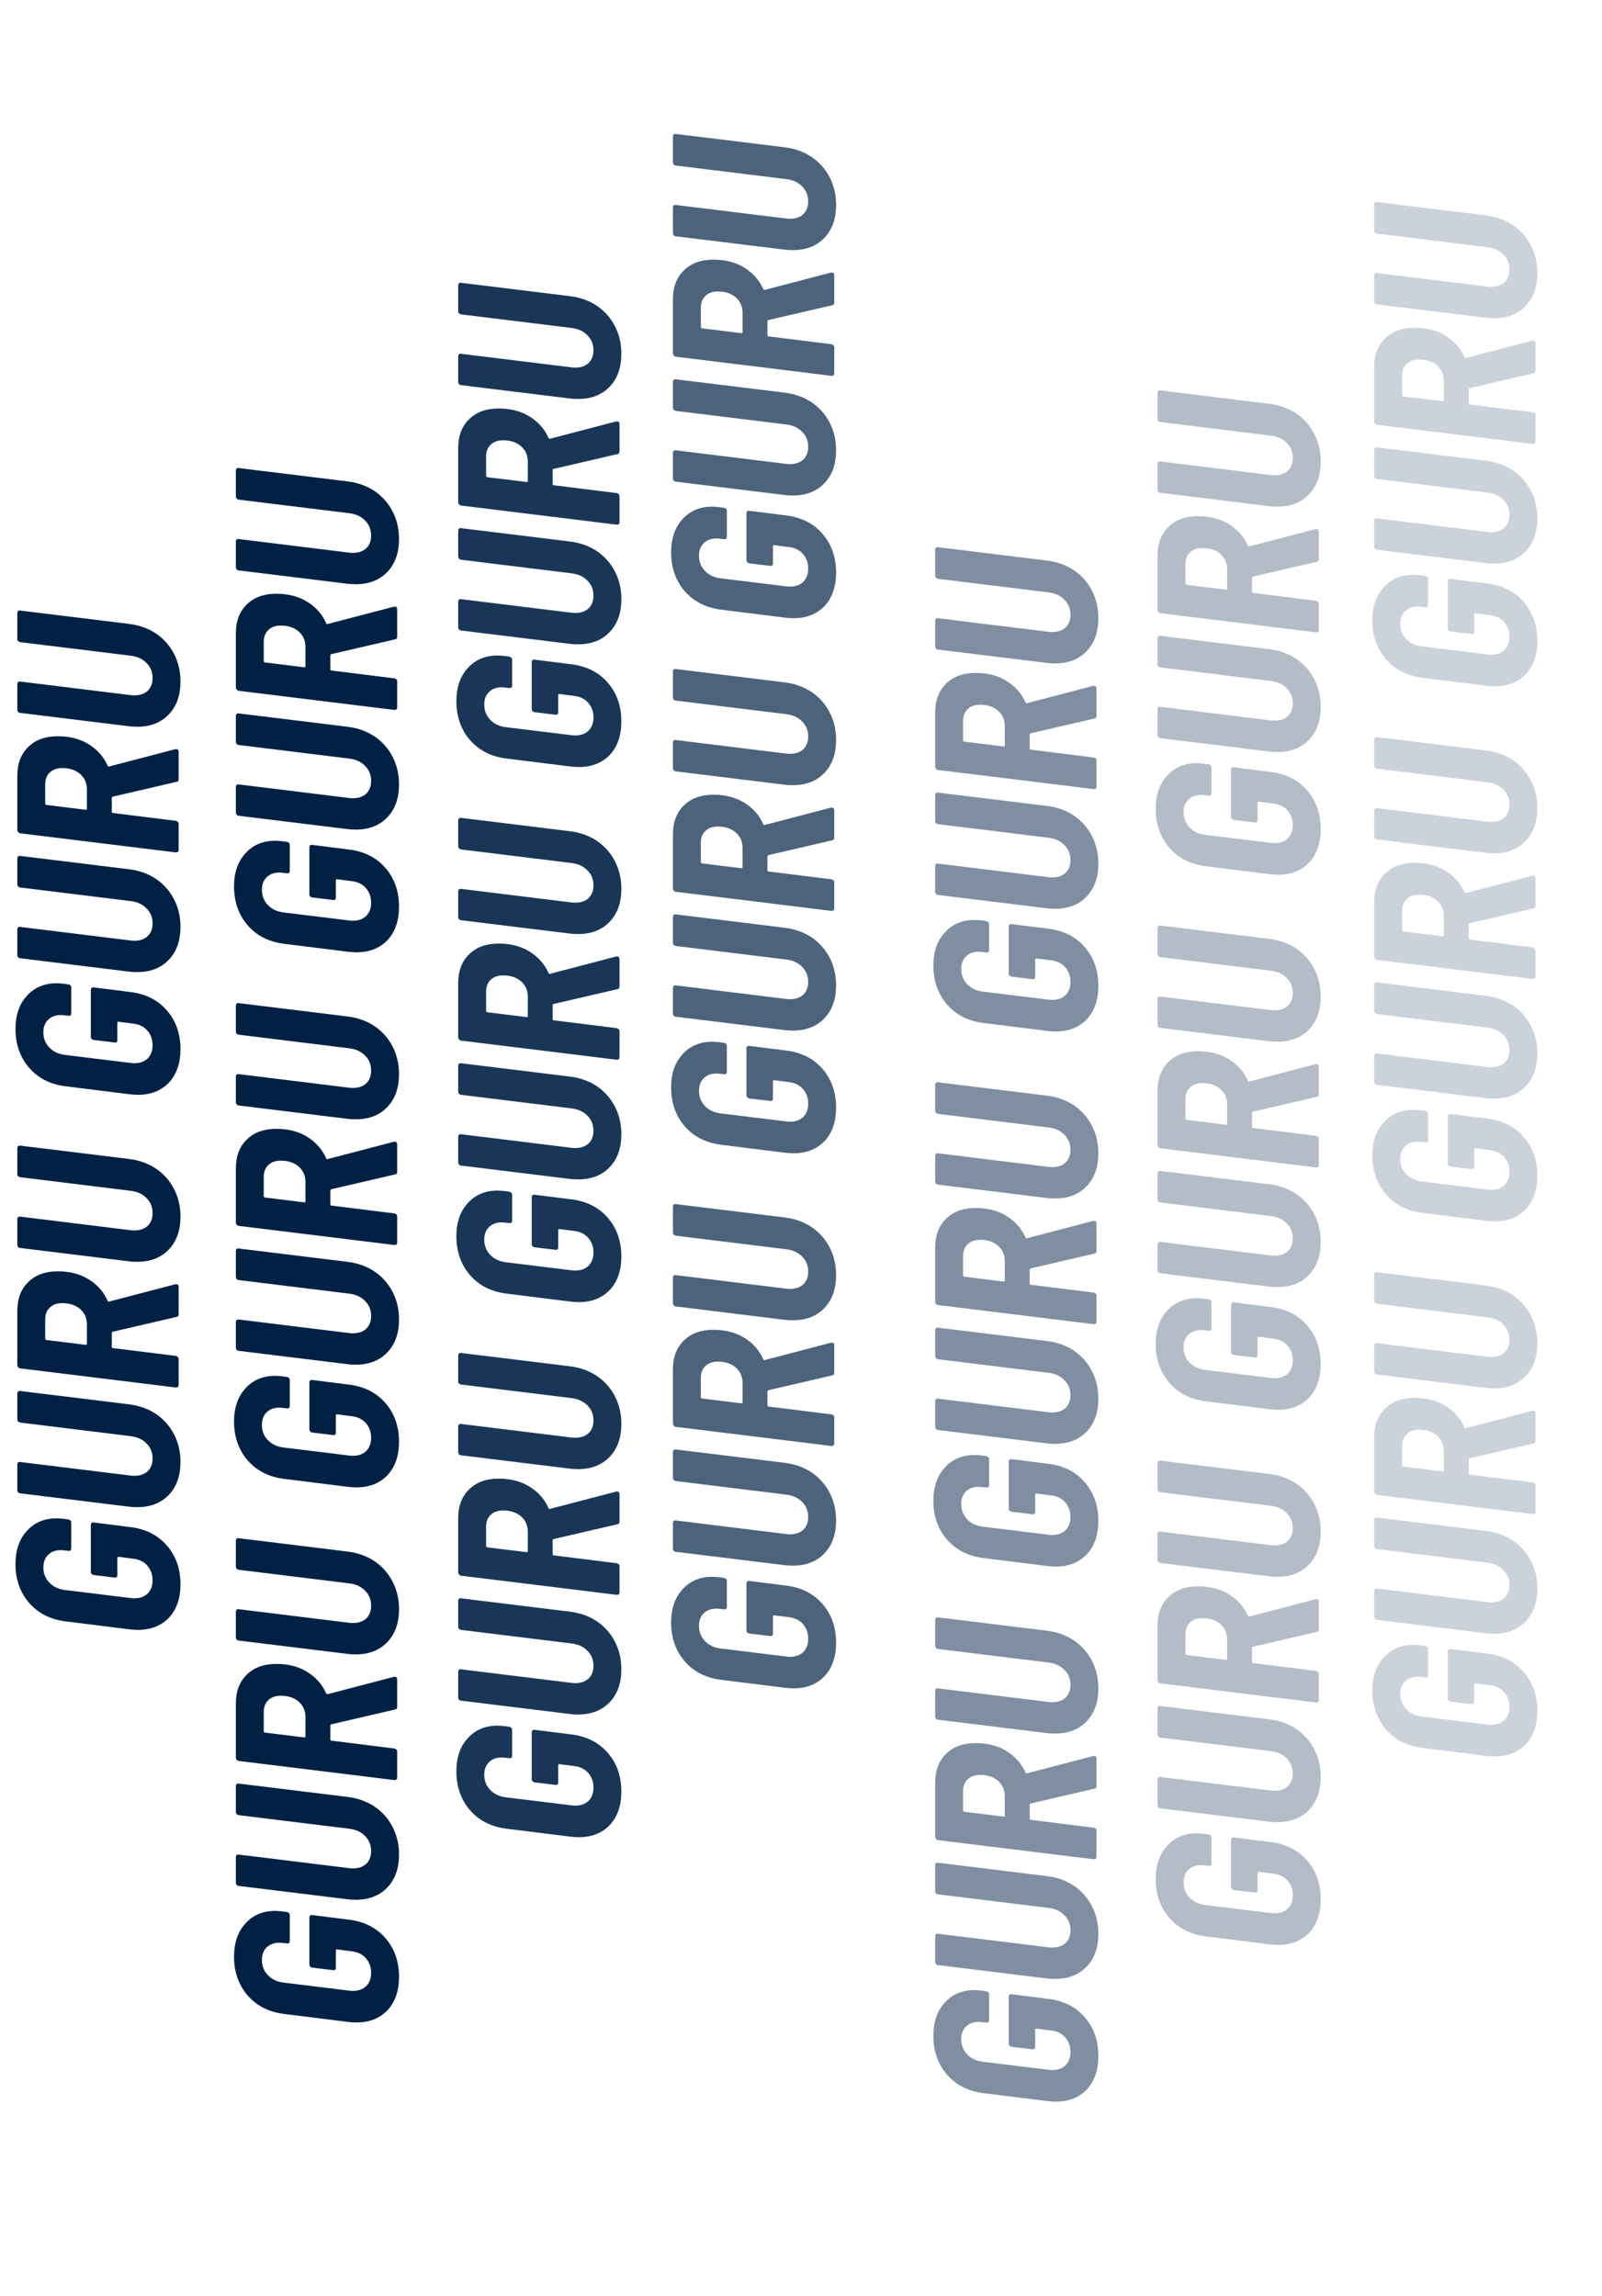 <svg width="843" height="1208" viewBox="0 0 843 1208" fill="none" xmlns="http://www.w3.org/2000/svg">
<g style="mix-blend-mode:color-dodge">
<path d="M94.97 833.42C94.97 840.776 92.949 846.637 88.907 851.003C84.784 855.288 79.327 857.43 72.536 857.43C71.647 857.43 70.313 857.349 68.535 857.187L34.46 852.943C29.205 852.296 24.597 850.639 20.636 847.971C16.674 845.223 13.602 841.706 11.42 837.421C9.237 833.056 8.146 828.205 8.146 822.87C8.146 815.513 10.167 809.652 14.209 805.287C18.17 800.921 23.384 798.739 29.852 798.739C30.579 798.739 31.752 798.819 33.368 798.981L36.036 799.345C36.44 799.426 36.804 799.628 37.128 799.951C37.37 800.194 37.491 800.517 37.491 800.921L37.491 814.624C37.491 815.028 37.37 815.352 37.128 815.594C36.804 815.837 36.44 815.917 36.036 815.837L33.49 815.594C33.166 815.513 32.641 815.473 31.913 815.473C29.245 815.473 27.063 816.281 25.365 817.898C23.667 819.515 22.819 821.738 22.819 824.568C22.819 827.72 23.869 830.388 25.971 832.571C28.073 834.754 30.822 836.047 34.217 836.451L68.898 840.696C69.303 840.776 69.909 840.817 70.718 840.817C73.628 840.817 75.972 839.968 77.751 838.27C79.448 836.492 80.297 834.188 80.297 831.358C80.297 828.286 79.368 825.699 77.508 823.597C75.649 821.496 73.102 820.283 69.869 819.96L62.35 818.989C61.946 818.989 61.744 819.151 61.744 819.475L61.744 828.691C61.744 829.095 61.623 829.418 61.38 829.661C61.057 829.903 60.693 829.984 60.289 829.903L49.254 828.569C48.85 828.488 48.526 828.327 48.284 828.084C47.96 827.761 47.799 827.397 47.799 826.993L47.799 802.134C47.799 801.73 47.96 801.406 48.284 801.164C48.526 800.921 48.85 800.84 49.254 800.921L68.535 803.347C76.619 804.317 83.046 807.55 87.816 813.048C92.585 818.545 94.97 825.336 94.97 833.42ZM94.97 769.1C94.97 776.376 92.909 782.156 88.786 786.441C84.663 790.725 79.165 792.868 72.294 792.868C70.354 792.868 68.898 792.787 67.928 792.625L10.571 785.592C10.167 785.592 9.843 785.43 9.601 785.107C9.277 784.783 9.116 784.42 9.116 784.015L9.116 770.313C9.116 769.909 9.277 769.585 9.601 769.343C9.843 769.1 10.167 769.019 10.571 769.1L68.777 776.255C69.262 776.335 69.909 776.376 70.718 776.376C73.628 776.376 75.972 775.567 77.751 773.951C79.448 772.253 80.297 770.03 80.297 767.281C80.297 764.128 79.246 761.501 77.144 759.399C75.043 757.216 72.254 755.923 68.777 755.519L10.571 748.364C10.167 748.283 9.843 748.122 9.601 747.879C9.277 747.556 9.116 747.192 9.116 746.788L9.116 732.964C9.116 732.559 9.277 732.236 9.601 731.994C9.843 731.751 10.167 731.67 10.571 731.751L67.928 738.784C73.264 739.431 77.993 741.129 82.116 743.877C86.158 746.626 89.311 750.183 91.575 754.549C93.838 758.914 94.97 763.765 94.97 769.1ZM94 691.36C94 692.249 93.596 692.734 92.787 692.815L59.319 700.576C58.995 700.738 58.834 700.94 58.834 701.182L58.834 708.579C58.834 708.984 59.036 709.186 59.44 709.186L92.545 713.309C92.949 713.389 93.313 713.592 93.636 713.915C93.879 714.157 94 714.481 94 714.885L94 728.588C94 729.477 93.515 729.922 92.545 729.922L10.571 719.857C10.167 719.776 9.843 719.574 9.601 719.251C9.277 718.927 9.116 718.563 9.116 718.159L9.116 689.541C9.116 683.155 11.056 678.102 14.937 674.383C18.736 670.664 23.869 668.805 30.337 668.805C32.277 668.805 33.732 668.886 34.702 669.048C39.876 669.613 44.363 671.271 48.163 674.019C51.962 676.687 54.792 680.123 56.651 684.327C56.813 684.731 57.096 684.852 57.5 684.691L92.302 675.596L92.787 675.596C93.596 675.596 94 676.081 94 677.051L94 691.36ZM23.789 704.214C23.789 704.537 23.991 704.78 24.395 704.941L45.131 707.488C45.535 707.488 45.737 707.326 45.737 707.003L45.737 696.696C45.737 693.462 44.565 690.794 42.221 688.692C39.795 686.59 36.643 685.539 32.762 685.539C30.014 685.539 27.831 686.307 26.214 687.843C24.597 689.379 23.789 691.441 23.789 694.028L23.789 704.214ZM94.97 640.021C94.97 647.297 92.909 653.077 88.786 657.362C84.663 661.646 79.165 663.789 72.294 663.789C70.354 663.789 68.899 663.708 67.928 663.546L10.571 656.513C10.167 656.513 9.843 656.351 9.601 656.028C9.278 655.705 9.116 655.341 9.116 654.937L9.116 641.234C9.116 640.83 9.278 640.506 9.601 640.264C9.843 640.021 10.167 639.94 10.571 640.021L68.777 647.176C69.262 647.257 69.909 647.297 70.718 647.297C73.628 647.297 75.972 646.489 77.751 644.872C79.448 643.174 80.297 640.951 80.297 638.202C80.297 635.049 79.246 632.422 77.144 630.32C75.043 628.137 72.254 626.844 68.777 626.44L10.571 619.285C10.167 619.204 9.843 619.043 9.601 618.8C9.278 618.477 9.116 618.113 9.116 617.709L9.116 603.885C9.116 603.481 9.278 603.157 9.601 602.915C9.843 602.672 10.167 602.591 10.571 602.672L67.928 609.705C73.264 610.352 77.993 612.05 82.116 614.798C86.158 617.547 89.311 621.104 91.575 625.47C93.838 629.835 94.97 634.686 94.97 640.021ZM94.97 551.933C94.97 559.29 92.949 565.151 88.907 569.516C84.784 573.801 79.327 575.943 72.537 575.943C71.647 575.943 70.313 575.862 68.535 575.701L34.46 571.456C29.205 570.81 24.597 569.152 20.636 566.485C16.675 563.736 13.603 560.219 11.42 555.935C9.237 551.569 8.146 546.719 8.146 541.383C8.146 534.026 10.167 528.165 14.209 523.8C18.17 519.434 23.384 517.252 29.852 517.252C30.579 517.252 31.752 517.333 33.368 517.494L36.036 517.858C36.441 517.939 36.804 518.141 37.128 518.464C37.37 518.707 37.491 519.03 37.491 519.434L37.491 533.137C37.491 533.541 37.37 533.865 37.128 534.107C36.804 534.35 36.441 534.431 36.036 534.35L33.49 534.107C33.166 534.026 32.641 533.986 31.913 533.986C29.245 533.986 27.063 534.794 25.365 536.411C23.667 538.028 22.819 540.251 22.819 543.081C22.819 546.234 23.869 548.901 25.971 551.084C28.073 553.267 30.822 554.56 34.217 554.965L68.899 559.209C69.303 559.29 69.909 559.33 70.718 559.33C73.628 559.33 75.972 558.481 77.751 556.783C79.448 555.005 80.297 552.701 80.297 549.871C80.297 546.799 79.368 544.213 77.508 542.111C75.649 540.009 73.102 538.796 69.869 538.473L62.35 537.503C61.946 537.503 61.744 537.664 61.744 537.988L61.744 547.204C61.744 547.608 61.623 547.931 61.38 548.174C61.057 548.416 60.693 548.497 60.289 548.416L49.254 547.082C48.85 547.002 48.526 546.84 48.284 546.597C47.961 546.274 47.799 545.91 47.799 545.506L47.799 520.647C47.799 520.243 47.961 519.919 48.284 519.677C48.526 519.434 48.85 519.354 49.254 519.434L68.535 521.86C76.619 522.83 83.046 526.063 87.816 531.561C92.585 537.058 94.97 543.849 94.97 551.933ZM94.97 487.613C94.97 494.889 92.909 500.669 88.786 504.954C84.663 509.239 79.165 511.381 72.294 511.381C70.354 511.381 68.899 511.3 67.928 511.138L10.571 504.105C10.167 504.105 9.843 503.943 9.601 503.62C9.278 503.297 9.116 502.933 9.116 502.529L9.116 488.826C9.116 488.422 9.278 488.098 9.601 487.856C9.843 487.613 10.167 487.532 10.571 487.613L68.777 494.768C69.262 494.849 69.909 494.889 70.718 494.889C73.628 494.889 75.972 494.081 77.751 492.464C79.448 490.766 80.297 488.543 80.297 485.794C80.297 482.641 79.246 480.014 77.144 477.912C75.043 475.729 72.254 474.436 68.777 474.032L10.571 466.877C10.167 466.796 9.843 466.635 9.601 466.392C9.278 466.069 9.116 465.705 9.116 465.301L9.116 451.477C9.116 451.073 9.278 450.749 9.601 450.507C9.843 450.264 10.167 450.183 10.571 450.264L67.928 457.297C73.264 457.944 77.993 459.642 82.116 462.391C86.158 465.139 89.311 468.696 91.575 473.062C93.838 477.427 94.97 482.278 94.97 487.613ZM94 409.873C94 410.762 93.596 411.247 92.787 411.328L59.319 419.089C58.995 419.251 58.834 419.453 58.834 419.695L58.834 427.093C58.834 427.497 59.036 427.699 59.44 427.699L92.545 431.822C92.949 431.903 93.313 432.105 93.636 432.428C93.879 432.671 94 432.994 94 433.398L94 447.101C94 447.99 93.515 448.435 92.545 448.435L10.571 438.37C10.167 438.289 9.843 438.087 9.601 437.764C9.278 437.44 9.116 437.077 9.116 436.672L9.116 408.054C9.116 401.668 11.056 396.615 14.937 392.896C18.736 389.178 23.87 387.318 30.337 387.318C32.277 387.318 33.732 387.399 34.702 387.561C39.876 388.127 44.363 389.784 48.163 392.533C51.962 395.2 54.792 398.636 56.651 402.84C56.813 403.244 57.096 403.365 57.5 403.204L92.302 394.109L92.787 394.109C93.596 394.109 94 394.594 94 395.564L94 409.873ZM23.789 422.727C23.789 423.05 23.991 423.293 24.395 423.455L45.131 426.001C45.535 426.001 45.737 425.839 45.737 425.516L45.737 415.209C45.737 411.975 44.565 409.307 42.221 407.205C39.795 405.103 36.643 404.053 32.762 404.053C30.014 404.053 27.831 404.821 26.214 406.357C24.597 407.893 23.789 409.954 23.789 412.541L23.789 422.727ZM94.97 358.534C94.97 365.81 92.909 371.59 88.786 375.875C84.663 380.16 79.166 382.302 72.294 382.302C70.354 382.302 68.899 382.221 67.928 382.059L10.571 375.026C10.167 375.026 9.843 374.864 9.601 374.541C9.278 374.218 9.116 373.854 9.116 373.45L9.116 359.747C9.116 359.343 9.278 359.019 9.601 358.777C9.843 358.534 10.167 358.453 10.571 358.534L68.777 365.689C69.262 365.77 69.909 365.81 70.718 365.81C73.628 365.81 75.972 365.002 77.751 363.385C79.448 361.687 80.297 359.464 80.297 356.715C80.297 353.563 79.246 350.935 77.144 348.833C75.043 346.651 72.254 345.357 68.777 344.953L10.571 337.798C10.167 337.717 9.843 337.556 9.601 337.313C9.278 336.99 9.116 336.626 9.116 336.222L9.116 322.398C9.116 321.994 9.278 321.67 9.601 321.428C9.843 321.185 10.167 321.104 10.571 321.185L67.928 328.219C73.264 328.865 77.993 330.563 82.116 333.312C86.158 336.06 89.311 339.617 91.575 343.983C93.838 348.348 94.97 353.199 94.97 358.534Z" fill="#002144"/>
</g>
<g style="mix-blend-mode:color-dodge">
<path d="M209.97 1039.95C209.97 1047.3 207.949 1053.16 203.907 1057.53C199.784 1061.81 194.327 1063.96 187.536 1063.96C186.647 1063.96 185.313 1063.87 183.535 1063.71L149.46 1059.47C144.205 1058.82 139.597 1057.16 135.636 1054.5C131.675 1051.75 128.603 1048.23 126.42 1043.95C124.237 1039.58 123.146 1034.73 123.146 1029.4C123.146 1022.04 125.167 1016.18 129.209 1011.81C133.17 1007.45 138.384 1005.26 144.852 1005.26C145.579 1005.26 146.752 1005.34 148.368 1005.51L151.036 1005.87C151.44 1005.95 151.804 1006.15 152.128 1006.48C152.37 1006.72 152.491 1007.04 152.491 1007.45L152.491 1021.15C152.491 1021.55 152.37 1021.88 152.128 1022.12C151.804 1022.36 151.44 1022.44 151.036 1022.36L148.49 1022.12C148.166 1022.04 147.641 1022 146.913 1022C144.245 1022 142.063 1022.81 140.365 1024.42C138.667 1026.04 137.819 1028.26 137.819 1031.09C137.819 1034.25 138.869 1036.91 140.971 1039.1C143.073 1041.28 145.822 1042.57 149.217 1042.98L183.899 1047.22C184.303 1047.3 184.909 1047.34 185.717 1047.34C188.628 1047.34 190.972 1046.49 192.751 1044.8C194.448 1043.02 195.297 1040.71 195.297 1037.88C195.297 1034.81 194.368 1032.22 192.508 1030.12C190.649 1028.02 188.102 1026.81 184.869 1026.49L177.35 1025.52C176.946 1025.52 176.744 1025.68 176.744 1026L176.744 1035.22C176.744 1035.62 176.623 1035.94 176.38 1036.19C176.057 1036.43 175.693 1036.51 175.289 1036.43L164.254 1035.09C163.85 1035.01 163.526 1034.85 163.284 1034.61C162.96 1034.29 162.799 1033.92 162.799 1033.52L162.799 1008.66C162.799 1008.26 162.96 1007.93 163.284 1007.69C163.526 1007.45 163.85 1007.37 164.254 1007.45L183.535 1009.87C191.619 1010.84 198.046 1014.08 202.816 1019.57C207.585 1025.07 209.97 1031.86 209.97 1039.95ZM209.97 975.626C209.97 982.902 207.909 988.682 203.786 992.966C199.663 997.251 194.165 999.393 187.294 999.393C185.354 999.393 183.899 999.312 182.928 999.151L125.571 992.118C125.167 992.118 124.843 991.956 124.601 991.632C124.277 991.309 124.116 990.945 124.116 990.541L124.116 976.838C124.116 976.434 124.278 976.111 124.601 975.868C124.843 975.626 125.167 975.545 125.571 975.626L183.777 982.78C184.262 982.861 184.909 982.902 185.718 982.902C188.628 982.902 190.972 982.093 192.751 980.476C194.448 978.779 195.297 976.555 195.297 973.807C195.297 970.654 194.246 968.027 192.144 965.925C190.043 963.742 187.254 962.448 183.777 962.044L125.571 954.89C125.167 954.809 124.843 954.647 124.601 954.405C124.278 954.081 124.116 953.718 124.116 953.313L124.116 939.489C124.116 939.085 124.278 938.762 124.601 938.519C124.843 938.277 125.167 938.196 125.571 938.277L182.928 945.31C188.264 945.957 192.993 947.654 197.116 950.403C201.158 953.152 204.311 956.709 206.575 961.074C208.838 965.44 209.97 970.29 209.97 975.626ZM209 897.886C209 898.775 208.596 899.26 207.787 899.341L174.319 907.102C173.995 907.263 173.834 907.465 173.834 907.708L173.834 915.105C173.834 915.509 174.036 915.711 174.44 915.711L207.545 919.834C207.949 919.915 208.313 920.117 208.636 920.441C208.879 920.683 209 921.006 209 921.411L209 935.113C209 936.003 208.515 936.447 207.545 936.447L125.571 926.382C125.167 926.302 124.843 926.1 124.601 925.776C124.278 925.453 124.116 925.089 124.116 924.685L124.116 896.067C124.116 889.68 126.056 884.628 129.936 880.909C133.736 877.19 138.87 875.331 145.337 875.331C147.277 875.331 148.732 875.412 149.702 875.573C154.876 876.139 159.363 877.796 163.163 880.545C166.962 883.213 169.792 886.649 171.651 890.852C171.813 891.257 172.096 891.378 172.5 891.216L207.302 882.121L207.787 882.121C208.596 882.121 209 882.606 209 883.577L209 897.886ZM138.789 910.74C138.789 911.063 138.991 911.305 139.395 911.467L160.131 914.014C160.535 914.014 160.737 913.852 160.737 913.529L160.737 903.221C160.737 899.988 159.565 897.32 157.221 895.218C154.795 893.116 151.643 892.065 147.762 892.065C145.014 892.065 142.831 892.833 141.214 894.369C139.597 895.905 138.789 897.966 138.789 900.553L138.789 910.74ZM209.97 846.547C209.97 853.823 207.909 859.603 203.786 863.887C199.663 868.172 194.166 870.314 187.294 870.314C185.354 870.314 183.899 870.234 182.928 870.072L125.571 863.039C125.167 863.039 124.843 862.877 124.601 862.554C124.278 862.23 124.116 861.866 124.116 861.462L124.116 847.759C124.116 847.355 124.278 847.032 124.601 846.789C124.843 846.547 125.167 846.466 125.571 846.547L183.777 853.701C184.262 853.782 184.909 853.823 185.718 853.823C188.628 853.823 190.972 853.014 192.751 851.397C194.448 849.7 195.297 847.476 195.297 844.728C195.297 841.575 194.246 838.948 192.144 836.846C190.043 834.663 187.254 833.37 183.777 832.965L125.571 825.811C125.167 825.73 124.843 825.568 124.601 825.326C124.278 825.002 124.116 824.639 124.116 824.234L124.116 810.41C124.116 810.006 124.278 809.683 124.601 809.44C124.843 809.198 125.167 809.117 125.571 809.198L182.928 816.231C188.264 816.878 192.993 818.575 197.116 821.324C201.158 824.073 204.311 827.63 206.575 831.995C208.838 836.361 209.97 841.211 209.97 846.547ZM209.97 758.459C209.97 765.815 207.949 771.676 203.907 776.042C199.784 780.326 194.327 782.469 187.536 782.469C186.647 782.469 185.313 782.388 183.535 782.226L149.46 777.982C144.205 777.335 139.597 775.678 135.636 773.01C131.675 770.262 128.603 766.745 126.42 762.46C124.237 758.095 123.146 753.244 123.146 747.909C123.146 740.552 125.167 734.691 129.209 730.326C133.17 725.96 138.384 723.777 144.852 723.777C145.579 723.777 146.752 723.858 148.368 724.02L151.036 724.384C151.44 724.464 151.804 724.667 152.128 724.99C152.37 725.232 152.491 725.556 152.491 725.96L152.491 739.663C152.491 740.067 152.37 740.39 152.128 740.633C151.804 740.875 151.44 740.956 151.036 740.875L148.49 740.633C148.166 740.552 147.641 740.512 146.913 740.512C144.246 740.512 142.063 741.32 140.365 742.937C138.667 744.554 137.819 746.777 137.819 749.606C137.819 752.759 138.87 755.427 140.971 757.61C143.073 759.792 145.822 761.086 149.217 761.49L183.899 765.734C184.303 765.815 184.909 765.856 185.718 765.856C188.628 765.856 190.972 765.007 192.751 763.309C194.448 761.531 195.297 759.227 195.297 756.397C195.297 753.325 194.368 750.738 192.508 748.636C190.649 746.534 188.102 745.322 184.869 744.998L177.35 744.028C176.946 744.028 176.744 744.19 176.744 744.513L176.744 753.729C176.744 754.134 176.623 754.457 176.38 754.699C176.057 754.942 175.693 755.023 175.289 754.942L164.254 753.608C163.85 753.527 163.526 753.366 163.284 753.123C162.96 752.8 162.799 752.436 162.799 752.032L162.799 727.173C162.799 726.768 162.96 726.445 163.284 726.203C163.526 725.96 163.85 725.879 164.254 725.96L183.535 728.385C191.619 729.355 198.046 732.589 202.816 738.086C207.585 743.584 209.97 750.374 209.97 758.459ZM209.97 694.139C209.97 701.415 207.909 707.195 203.786 711.48C199.663 715.764 194.166 717.906 187.294 717.906C185.354 717.906 183.899 717.826 182.928 717.664L125.571 710.631C125.167 710.631 124.843 710.469 124.601 710.146C124.278 709.822 124.116 709.458 124.116 709.054L124.116 695.352C124.116 694.947 124.278 694.624 124.601 694.381C124.843 694.139 125.167 694.058 125.571 694.139L183.777 701.293C184.262 701.374 184.909 701.415 185.718 701.415C188.628 701.415 190.972 700.606 192.751 698.989C194.448 697.292 195.297 695.069 195.297 692.32C195.297 689.167 194.246 686.54 192.144 684.438C190.043 682.255 187.254 680.962 183.777 680.557L125.571 673.403C125.167 673.322 124.843 673.16 124.601 672.918C124.278 672.594 124.116 672.231 124.116 671.826L124.116 658.002C124.116 657.598 124.278 657.275 124.601 657.032C124.843 656.79 125.167 656.709 125.571 656.79L182.928 663.823C188.264 664.47 192.993 666.168 197.116 668.916C201.158 671.665 204.311 675.222 206.575 679.587C208.838 683.953 209.97 688.803 209.97 694.139ZM209 616.399C209 617.288 208.596 617.773 207.787 617.854L174.319 625.615C173.995 625.776 173.834 625.979 173.834 626.221L173.834 633.618C173.834 634.022 174.036 634.224 174.44 634.224L207.545 638.347C207.949 638.428 208.313 638.63 208.636 638.954C208.879 639.196 209 639.52 209 639.924L209 653.627C209 654.516 208.515 654.96 207.545 654.96L125.571 644.896C125.167 644.815 124.843 644.613 124.601 644.289C124.278 643.966 124.116 643.602 124.116 643.198L124.116 614.58C124.116 608.193 126.056 603.141 129.937 599.422C133.736 595.703 138.87 593.844 145.337 593.844C147.277 593.844 148.732 593.925 149.702 594.086C154.876 594.652 159.363 596.31 163.163 599.058C166.962 601.726 169.792 605.162 171.651 609.366C171.813 609.77 172.096 609.891 172.5 609.729L207.302 600.635L207.787 600.635C208.596 600.635 209 601.12 209 602.09L209 616.399ZM138.789 629.253C138.789 629.576 138.991 629.819 139.395 629.98L160.131 632.527C160.535 632.527 160.737 632.365 160.737 632.042L160.737 621.734C160.737 618.501 159.565 615.833 157.221 613.731C154.795 611.629 151.643 610.578 147.762 610.578C145.014 610.578 142.831 611.346 141.214 612.882C139.597 614.418 138.789 616.48 138.789 619.067L138.789 629.253ZM209.97 565.06C209.97 572.336 207.909 578.116 203.786 582.401C199.663 586.685 194.166 588.828 187.294 588.828C185.354 588.828 183.899 588.747 182.929 588.585L125.571 581.552C125.167 581.552 124.843 581.39 124.601 581.067C124.278 580.743 124.116 580.38 124.116 579.975L124.116 566.273C124.116 565.868 124.278 565.545 124.601 565.302C124.843 565.06 125.167 564.979 125.571 565.06L183.777 572.214C184.262 572.295 184.909 572.336 185.718 572.336C188.628 572.336 190.972 571.527 192.751 569.91C194.449 568.213 195.297 565.99 195.297 563.241C195.297 560.088 194.246 557.461 192.145 555.359C190.043 553.176 187.254 551.883 183.777 551.478L125.571 544.324C125.167 544.243 124.843 544.081 124.601 543.839C124.278 543.516 124.116 543.152 124.116 542.748L124.116 528.924C124.116 528.519 124.278 528.196 124.601 527.953C124.843 527.711 125.167 527.63 125.571 527.711L182.929 534.744C188.264 535.391 192.993 537.089 197.116 539.837C201.158 542.586 204.311 546.143 206.575 550.508C208.838 554.874 209.97 559.724 209.97 565.06ZM209.97 476.972C209.97 484.328 207.949 490.189 203.907 494.555C199.784 498.84 194.327 500.982 187.537 500.982C186.647 500.982 185.313 500.901 183.535 500.739L149.46 496.495C144.205 495.848 139.597 494.191 135.636 491.523C131.675 488.775 128.603 485.258 126.42 480.973C124.237 476.608 123.146 471.757 123.146 466.422C123.146 459.065 125.167 453.204 129.209 448.839C133.17 444.473 138.385 442.291 144.852 442.291C145.579 442.291 146.752 442.371 148.369 442.533L151.036 442.897C151.441 442.978 151.804 443.18 152.128 443.503C152.37 443.746 152.491 444.069 152.491 444.473L152.491 458.176C152.491 458.58 152.37 458.904 152.128 459.146C151.804 459.389 151.441 459.469 151.036 459.389L148.49 459.146C148.166 459.065 147.641 459.025 146.913 459.025C144.246 459.025 142.063 459.833 140.365 461.45C138.667 463.067 137.819 465.29 137.819 468.12C137.819 471.272 138.87 473.94 140.971 476.123C143.073 478.306 145.822 479.599 149.217 480.003L183.899 484.248C184.303 484.328 184.909 484.369 185.718 484.369C188.628 484.369 190.972 483.52 192.751 481.822C194.449 480.044 195.297 477.74 195.297 474.91C195.297 471.838 194.368 469.251 192.508 467.149C190.649 465.048 188.102 463.835 184.869 463.512L177.35 462.541C176.946 462.541 176.744 462.703 176.744 463.027L176.744 472.243C176.744 472.647 176.623 472.97 176.38 473.213C176.057 473.455 175.693 473.536 175.289 473.455L164.254 472.121C163.85 472.04 163.526 471.879 163.284 471.636C162.961 471.313 162.799 470.949 162.799 470.545L162.799 445.686C162.799 445.282 162.961 444.958 163.284 444.716C163.526 444.473 163.85 444.392 164.254 444.473L183.535 446.899C191.619 447.869 198.046 451.102 202.816 456.6C207.585 462.097 209.97 468.888 209.97 476.972ZM209.97 412.652C209.97 419.928 207.909 425.708 203.786 429.993C199.663 434.277 194.166 436.42 187.294 436.42C185.354 436.42 183.899 436.339 182.929 436.177L125.571 429.144C125.167 429.144 124.843 428.982 124.601 428.659C124.278 428.335 124.116 427.972 124.116 427.567L124.116 413.865C124.116 413.46 124.278 413.137 124.601 412.895C124.843 412.652 125.167 412.571 125.571 412.652L183.777 419.807C184.262 419.887 184.909 419.928 185.718 419.928C188.628 419.928 190.972 419.119 192.751 417.503C194.449 415.805 195.297 413.582 195.297 410.833C195.297 407.68 194.246 405.053 192.145 402.951C190.043 400.768 187.254 399.475 183.777 399.071L125.571 391.916C125.167 391.835 124.843 391.673 124.601 391.431C124.278 391.108 124.116 390.744 124.116 390.34L124.116 376.516C124.116 376.111 124.278 375.788 124.601 375.545C124.843 375.303 125.167 375.222 125.571 375.303L182.929 382.336C188.264 382.983 192.993 384.681 197.116 387.429C201.158 390.178 204.311 393.735 206.575 398.1C208.838 402.466 209.97 407.316 209.97 412.652ZM209 334.912C209 335.801 208.596 336.286 207.787 336.367L174.319 344.128C173.995 344.29 173.834 344.492 173.834 344.734L173.834 352.131C173.834 352.536 174.036 352.738 174.44 352.738L207.545 356.861C207.949 356.941 208.313 357.144 208.636 357.467C208.879 357.709 209 358.033 209 358.437L209 372.14C209 373.029 208.515 373.474 207.545 373.474L125.571 363.409C125.167 363.328 124.843 363.126 124.601 362.802C124.278 362.479 124.116 362.115 124.116 361.711L124.116 333.093C124.116 326.706 126.056 321.654 129.937 317.935C133.736 314.216 138.87 312.357 145.337 312.357C147.277 312.357 148.732 312.438 149.702 312.599C154.876 313.165 159.363 314.823 163.163 317.571C166.962 320.239 169.792 323.675 171.651 327.879C171.813 328.283 172.096 328.404 172.5 328.242L207.302 319.148L207.787 319.148C208.596 319.148 209 319.633 209 320.603L209 334.912ZM138.789 347.766C138.789 348.089 138.991 348.332 139.395 348.493L160.131 351.04C160.535 351.04 160.737 350.878 160.737 350.555L160.737 340.248C160.737 337.014 159.565 334.346 157.221 332.244C154.795 330.142 151.643 329.091 147.762 329.091C145.014 329.091 142.831 329.859 141.214 331.395C139.597 332.931 138.789 334.993 138.789 337.58L138.789 347.766ZM209.97 283.573C209.97 290.849 207.909 296.629 203.786 300.914C199.663 305.198 194.166 307.341 187.294 307.341C185.354 307.341 183.899 307.26 182.929 307.098L125.571 300.065C125.167 300.065 124.844 299.903 124.601 299.58C124.278 299.256 124.116 298.893 124.116 298.488L124.116 284.786C124.116 284.382 124.278 284.058 124.601 283.816C124.844 283.573 125.167 283.492 125.571 283.573L183.777 290.728C184.262 290.808 184.909 290.849 185.718 290.849C188.628 290.849 190.972 290.04 192.751 288.424C194.449 286.726 195.297 284.503 195.297 281.754C195.297 278.601 194.246 275.974 192.145 273.872C190.043 271.689 187.254 270.396 183.777 269.992L125.571 262.837C125.167 262.756 124.844 262.595 124.601 262.352C124.278 262.029 124.116 261.665 124.116 261.261L124.116 247.437C124.116 247.032 124.278 246.709 124.601 246.467C124.844 246.224 125.167 246.143 125.571 246.224L182.929 253.257C188.264 253.904 192.993 255.602 197.116 258.35C201.158 261.099 204.311 264.656 206.575 269.022C208.838 273.387 209.97 278.238 209.97 283.573Z" fill="#002144"/>
</g>
<g style="mix-blend-mode:color-dodge">
<path d="M326.969 942.485C326.969 949.842 324.948 955.703 320.906 960.068C316.783 964.353 311.326 966.495 304.535 966.495C303.646 966.495 302.312 966.414 300.534 966.253L266.459 962.008C261.204 961.362 256.596 959.704 252.635 957.037C248.674 954.288 245.602 950.771 243.419 946.487C241.236 942.121 240.145 937.271 240.145 931.935C240.145 924.578 242.166 918.717 246.208 914.352C250.169 909.986 255.383 907.804 261.851 907.804C262.578 907.804 263.751 907.885 265.367 908.046L268.035 908.41C268.439 908.491 268.803 908.693 269.127 909.016C269.369 909.259 269.49 909.582 269.49 909.986L269.49 923.689C269.49 924.093 269.369 924.417 269.127 924.659C268.803 924.902 268.439 924.983 268.035 924.902L265.489 924.659C265.165 924.578 264.64 924.538 263.912 924.538C261.245 924.538 259.062 925.346 257.364 926.963C255.666 928.58 254.818 930.803 254.818 933.633C254.818 936.786 255.869 939.453 257.97 941.636C260.072 943.819 262.821 945.112 266.216 945.517L300.898 949.761C301.302 949.842 301.908 949.882 302.717 949.882C305.627 949.882 307.971 949.033 309.75 947.335C311.447 945.557 312.296 943.253 312.296 940.423C312.296 937.351 311.367 934.765 309.507 932.663C307.648 930.561 305.101 929.348 301.868 929.025L294.349 928.055C293.945 928.055 293.743 928.216 293.743 928.54L293.743 937.756C293.743 938.16 293.622 938.483 293.379 938.726C293.056 938.968 292.692 939.049 292.288 938.968L281.253 937.634C280.849 937.554 280.525 937.392 280.283 937.149C279.959 936.826 279.798 936.462 279.798 936.058L279.798 911.199C279.798 910.795 279.959 910.471 280.283 910.229C280.525 909.986 280.849 909.906 281.253 909.986L300.534 912.412C308.618 913.382 315.045 916.615 319.815 922.113C324.584 927.61 326.969 934.401 326.969 942.485ZM326.969 878.165C326.969 885.441 324.908 891.221 320.785 895.506C316.662 899.791 311.165 901.933 304.293 901.933C302.353 901.933 300.898 901.852 299.927 901.69L242.57 894.657C242.166 894.657 241.842 894.495 241.6 894.172C241.277 893.849 241.115 893.485 241.115 893.081L241.115 879.378C241.115 878.974 241.277 878.65 241.6 878.408C241.842 878.165 242.166 878.084 242.57 878.165L300.776 885.32C301.261 885.401 301.908 885.441 302.717 885.441C305.627 885.441 307.971 884.633 309.75 883.016C311.447 881.318 312.296 879.095 312.296 876.346C312.296 873.193 311.245 870.566 309.143 868.464C307.042 866.281 304.253 864.988 300.776 864.584L242.57 857.429C242.166 857.348 241.842 857.187 241.6 856.944C241.277 856.621 241.115 856.257 241.115 855.853L241.115 842.029C241.115 841.625 241.277 841.301 241.6 841.059C241.842 840.816 242.166 840.735 242.57 840.816L299.927 847.849C305.263 848.496 309.992 850.194 314.115 852.943C318.157 855.691 321.31 859.248 323.574 863.614C325.837 867.979 326.969 872.83 326.969 878.165ZM325.999 800.425C325.999 801.314 325.595 801.799 324.786 801.88L291.318 809.641C290.994 809.803 290.833 810.005 290.833 810.247L290.833 817.645C290.833 818.049 291.035 818.251 291.439 818.251L324.544 822.374C324.948 822.455 325.312 822.657 325.635 822.98C325.878 823.223 325.999 823.546 325.999 823.95L325.999 837.653C325.999 838.542 325.514 838.987 324.544 838.987L242.57 828.922C242.166 828.841 241.842 828.639 241.6 828.316C241.277 827.992 241.115 827.629 241.115 827.224L241.115 798.606C241.115 792.22 243.055 787.167 246.935 783.448C250.735 779.73 255.869 777.87 262.336 777.87C264.276 777.87 265.731 777.951 266.701 778.113C271.875 778.679 276.362 780.336 280.162 783.085C283.961 785.752 286.791 789.188 288.65 793.392C288.812 793.796 289.095 793.917 289.499 793.756L324.301 784.661L324.786 784.661C325.595 784.661 325.999 785.146 325.999 786.116L325.999 800.425ZM255.788 813.279C255.788 813.602 255.99 813.845 256.394 814.007L277.13 816.553C277.534 816.553 277.736 816.391 277.736 816.068L277.736 805.761C277.736 802.527 276.564 799.859 274.22 797.757C271.794 795.655 268.642 794.605 264.761 794.605C262.013 794.605 259.83 795.373 258.213 796.909C256.596 798.445 255.788 800.506 255.788 803.093L255.788 813.279ZM326.969 749.086C326.969 756.362 324.908 762.142 320.785 766.427C316.662 770.712 311.165 772.854 304.293 772.854C302.353 772.854 300.898 772.773 299.927 772.611L242.57 765.578C242.166 765.578 241.842 765.416 241.6 765.093C241.277 764.77 241.115 764.406 241.115 764.002L241.115 750.299C241.115 749.895 241.277 749.571 241.6 749.329C241.842 749.086 242.166 749.006 242.57 749.086L300.776 756.241C301.261 756.322 301.908 756.362 302.717 756.362C305.627 756.362 307.971 755.554 309.75 753.937C311.447 752.239 312.296 750.016 312.296 747.267C312.296 744.115 311.245 741.487 309.143 739.385C307.042 737.203 304.253 735.909 300.776 735.505L242.57 728.35C242.166 728.27 241.842 728.108 241.6 727.865C241.277 727.542 241.115 727.178 241.115 726.774L241.115 712.95C241.115 712.546 241.277 712.222 241.6 711.98C241.842 711.737 242.166 711.656 242.57 711.737L299.927 718.771C305.263 719.417 309.992 721.115 314.115 723.864C318.157 726.612 321.31 730.169 323.574 734.535C325.837 738.9 326.969 743.751 326.969 749.086ZM326.969 660.998C326.969 668.355 324.948 674.216 320.906 678.581C316.783 682.866 311.326 685.008 304.536 685.008C303.646 685.008 302.312 684.927 300.534 684.766L266.459 680.522C261.204 679.875 256.596 678.218 252.635 675.55C248.674 672.801 245.602 669.284 243.419 665C241.236 660.634 240.145 655.784 240.145 650.448C240.145 643.092 242.166 637.231 246.208 632.865C250.169 628.5 255.384 626.317 261.851 626.317C262.578 626.317 263.751 626.398 265.368 626.559L268.035 626.923C268.44 627.004 268.803 627.206 269.127 627.53C269.369 627.772 269.49 628.095 269.49 628.5L269.49 642.202C269.49 642.607 269.369 642.93 269.127 643.172C268.803 643.415 268.44 643.496 268.035 643.415L265.489 643.172C265.165 643.092 264.64 643.051 263.912 643.051C261.245 643.051 259.062 643.86 257.364 645.476C255.666 647.093 254.818 649.316 254.818 652.146C254.818 655.299 255.869 657.967 257.97 660.149C260.072 662.332 262.821 663.626 266.216 664.03L300.898 668.274C301.302 668.355 301.908 668.395 302.717 668.395C305.627 668.395 307.971 667.546 309.75 665.849C311.448 664.07 312.296 661.766 312.296 658.937C312.296 655.865 311.367 653.278 309.507 651.176C307.648 649.074 305.101 647.861 301.868 647.538L294.349 646.568C293.945 646.568 293.743 646.73 293.743 647.053L293.743 656.269C293.743 656.673 293.622 656.996 293.379 657.239C293.056 657.482 292.692 657.562 292.288 657.482L281.253 656.148C280.849 656.067 280.525 655.905 280.283 655.663C279.96 655.339 279.798 654.975 279.798 654.571L279.798 629.712C279.798 629.308 279.96 628.985 280.283 628.742C280.525 628.5 280.849 628.419 281.253 628.5L300.534 630.925C308.618 631.895 315.045 635.129 319.815 640.626C324.584 646.123 326.969 652.914 326.969 660.998ZM326.969 596.678C326.969 603.954 324.908 609.734 320.785 614.019C316.662 618.304 311.165 620.446 304.293 620.446C302.353 620.446 300.898 620.365 299.928 620.204L242.57 613.17C242.166 613.17 241.842 613.009 241.6 612.685C241.277 612.362 241.115 611.998 241.115 611.594L241.115 597.891C241.115 597.487 241.277 597.164 241.6 596.921C241.842 596.678 242.166 596.598 242.57 596.678L300.776 603.833C301.261 603.914 301.908 603.954 302.717 603.954C305.627 603.954 307.971 603.146 309.75 601.529C311.448 599.831 312.296 597.608 312.296 594.86C312.296 591.707 311.245 589.079 309.144 586.977C307.042 584.795 304.253 583.501 300.776 583.097L242.57 575.942C242.166 575.862 241.842 575.7 241.6 575.457C241.277 575.134 241.115 574.77 241.115 574.366L241.115 560.542C241.115 560.138 241.277 559.814 241.6 559.572C241.842 559.329 242.166 559.249 242.57 559.329L299.928 566.363C305.263 567.009 309.992 568.707 314.115 571.456C318.157 574.204 321.31 577.761 323.574 582.127C325.837 586.492 326.969 591.343 326.969 596.678ZM325.999 518.938C325.999 519.828 325.595 520.313 324.786 520.394L291.318 528.154C290.994 528.316 290.833 528.518 290.833 528.761L290.833 536.158C290.833 536.562 291.035 536.764 291.439 536.764L324.544 540.887C324.948 540.968 325.312 541.17 325.635 541.493C325.878 541.736 325.999 542.059 325.999 542.463L325.999 556.166C325.999 557.055 325.514 557.5 324.544 557.5L242.57 547.435C242.166 547.354 241.842 547.152 241.6 546.829C241.277 546.506 241.115 546.142 241.115 545.738L241.115 517.119C241.115 510.733 243.055 505.68 246.936 501.962C250.735 498.243 255.869 496.383 262.336 496.383C264.276 496.383 265.731 496.464 266.701 496.626C271.875 497.192 276.362 498.849 280.162 501.598C283.961 504.266 286.791 507.701 288.65 511.905C288.812 512.309 289.095 512.431 289.499 512.269L324.301 503.174L324.786 503.174C325.595 503.174 325.999 503.659 325.999 504.629L325.999 518.938ZM255.788 531.792C255.788 532.116 255.99 532.358 256.394 532.52L277.13 535.066C277.534 535.066 277.736 534.905 277.736 534.581L277.736 524.274C277.736 521.04 276.564 518.372 274.22 516.271C271.794 514.169 268.642 513.118 264.761 513.118C262.013 513.118 259.83 513.886 258.213 515.422C256.596 516.958 255.788 519.019 255.788 521.606L255.788 531.792ZM326.969 467.599C326.969 474.875 324.908 480.655 320.785 484.94C316.662 489.225 311.165 491.367 304.293 491.367C302.353 491.367 300.898 491.286 299.928 491.125L242.57 484.091C242.166 484.091 241.842 483.93 241.6 483.606C241.277 483.283 241.115 482.919 241.115 482.515L241.115 468.812C241.115 468.408 241.277 468.085 241.6 467.842C241.842 467.599 242.166 467.519 242.57 467.599L300.776 474.754C301.261 474.835 301.908 474.875 302.717 474.875C305.627 474.875 307.971 474.067 309.75 472.45C311.448 470.752 312.296 468.529 312.296 465.781C312.296 462.628 311.245 460 309.144 457.898C307.042 455.716 304.253 454.422 300.776 454.018L242.57 446.863C242.166 446.783 241.842 446.621 241.6 446.378C241.277 446.055 241.115 445.691 241.115 445.287L241.115 431.463C241.115 431.059 241.277 430.735 241.6 430.493C241.842 430.25 242.166 430.17 242.57 430.25L299.928 437.284C305.263 437.93 309.992 439.628 314.115 442.377C318.157 445.125 321.31 448.682 323.574 453.048C325.837 457.413 326.969 462.264 326.969 467.599ZM326.969 379.511C326.969 386.868 324.948 392.729 320.906 397.094C316.783 401.379 311.326 403.521 304.536 403.521C303.646 403.521 302.312 403.441 300.534 403.279L266.459 399.035C261.204 398.388 256.596 396.731 252.635 394.063C248.674 391.314 245.602 387.798 243.419 383.513C241.236 379.148 240.145 374.297 240.145 368.961C240.145 361.605 242.166 355.744 246.208 351.378C250.169 347.013 255.384 344.83 261.851 344.83C262.579 344.83 263.751 344.911 265.368 345.073L268.035 345.436C268.44 345.517 268.803 345.719 269.127 346.043C269.369 346.285 269.491 346.609 269.491 347.013L269.491 360.716C269.491 361.12 269.369 361.443 269.127 361.686C268.803 361.928 268.44 362.009 268.035 361.928L265.489 361.686C265.165 361.605 264.64 361.564 263.912 361.564C261.245 361.564 259.062 362.373 257.364 363.99C255.667 365.606 254.818 367.83 254.818 370.659C254.818 373.812 255.869 376.48 257.97 378.662C260.072 380.845 262.821 382.139 266.216 382.543L300.898 386.787C301.302 386.868 301.908 386.908 302.717 386.908C305.627 386.908 307.971 386.06 309.75 384.362C311.448 382.583 312.296 380.279 312.296 377.45C312.296 374.378 311.367 371.791 309.507 369.689C307.648 367.587 305.101 366.374 301.868 366.051L294.349 365.081C293.945 365.081 293.743 365.243 293.743 365.566L293.743 374.782C293.743 375.186 293.622 375.51 293.379 375.752C293.056 375.995 292.692 376.076 292.288 375.995L281.253 374.661C280.849 374.58 280.525 374.418 280.283 374.176C279.96 373.852 279.798 373.489 279.798 373.084L279.798 348.225C279.798 347.821 279.96 347.498 280.283 347.255C280.525 347.013 280.849 346.932 281.253 347.013L300.534 349.438C308.618 350.408 315.045 353.642 319.815 359.139C324.584 364.636 326.969 371.427 326.969 379.511ZM326.969 315.192C326.969 322.467 324.908 328.248 320.785 332.532C316.662 336.817 311.165 338.959 304.293 338.959C302.353 338.959 300.898 338.878 299.928 338.717L242.57 331.683C242.166 331.683 241.843 331.522 241.6 331.198C241.277 330.875 241.115 330.511 241.115 330.107L241.115 316.404C241.115 316 241.277 315.677 241.6 315.434C241.843 315.192 242.166 315.111 242.57 315.192L300.776 322.346C301.261 322.427 301.908 322.467 302.717 322.467C305.627 322.467 307.971 321.659 309.75 320.042C311.448 318.344 312.296 316.121 312.296 313.373C312.296 310.22 311.245 307.592 309.144 305.491C307.042 303.308 304.253 302.014 300.776 301.61L242.57 294.456C242.166 294.375 241.843 294.213 241.6 293.971C241.277 293.647 241.115 293.283 241.115 292.879L241.115 279.055C241.115 278.651 241.277 278.328 241.6 278.085C241.843 277.843 242.166 277.762 242.57 277.843L299.928 284.876C305.263 285.523 309.992 287.22 314.115 289.969C318.157 292.717 321.31 296.275 323.574 300.64C325.837 305.005 326.969 309.856 326.969 315.192ZM325.999 237.451C325.999 238.341 325.595 238.826 324.787 238.907L291.318 246.667C290.995 246.829 290.833 247.031 290.833 247.274L290.833 254.671C290.833 255.075 291.035 255.277 291.439 255.277L324.544 259.4C324.948 259.481 325.312 259.683 325.635 260.006C325.878 260.249 325.999 260.572 325.999 260.977L325.999 274.679C325.999 275.569 325.514 276.013 324.544 276.013L242.57 265.948C242.166 265.867 241.843 265.665 241.6 265.342C241.277 265.019 241.115 264.655 241.115 264.251L241.115 235.633C241.115 229.246 243.055 224.193 246.936 220.475C250.735 216.756 255.869 214.897 262.336 214.897C264.276 214.897 265.731 214.977 266.701 215.139C271.875 215.705 276.362 217.362 280.162 220.111C283.961 222.779 286.791 226.214 288.65 230.418C288.812 230.822 289.095 230.944 289.499 230.782L324.301 221.687L324.787 221.687C325.595 221.687 325.999 222.172 325.999 223.142L325.999 237.451ZM255.788 250.305C255.788 250.629 255.99 250.871 256.394 251.033L277.13 253.579C277.534 253.579 277.736 253.418 277.736 253.094L277.736 242.787C277.736 239.553 276.564 236.886 274.22 234.784C271.795 232.682 268.642 231.631 264.761 231.631C262.013 231.631 259.83 232.399 258.213 233.935C256.596 235.471 255.788 237.532 255.788 240.119L255.788 250.305ZM326.969 186.113C326.969 193.388 324.908 199.169 320.785 203.453C316.662 207.738 311.165 209.88 304.293 209.88C302.353 209.88 300.898 209.799 299.928 209.638L242.57 202.604C242.166 202.604 241.843 202.443 241.6 202.119C241.277 201.796 241.115 201.432 241.115 201.028L241.115 187.325C241.115 186.921 241.277 186.598 241.6 186.355C241.843 186.113 242.166 186.032 242.57 186.113L300.776 193.267C301.261 193.348 301.908 193.388 302.717 193.388C305.627 193.388 307.971 192.58 309.75 190.963C311.448 189.266 312.296 187.042 312.296 184.294C312.296 181.141 311.245 178.514 309.144 176.412C307.042 174.229 304.253 172.935 300.776 172.531L242.57 165.377C242.166 165.296 241.843 165.134 241.6 164.892C241.277 164.568 241.115 164.204 241.115 163.8L241.115 149.976C241.115 149.572 241.277 149.249 241.6 149.006C241.843 148.764 242.166 148.683 242.57 148.764L299.928 155.797C305.263 156.444 309.992 158.141 314.115 160.89C318.157 163.639 321.31 167.196 323.574 171.561C325.837 175.927 326.969 180.777 326.969 186.113Z" fill="#002144" fill-opacity="0.9"/>
</g>
<g style="mix-blend-mode:color-dodge">
<path d="M439.969 864.182C439.969 871.539 437.948 877.4 433.906 881.765C429.783 886.05 424.326 888.192 417.535 888.192C416.646 888.192 415.312 888.111 413.534 887.95L379.459 883.706C374.204 883.059 369.596 881.402 365.635 878.734C361.674 875.985 358.602 872.469 356.419 868.184C354.236 863.818 353.145 858.968 353.145 853.632C353.145 846.276 355.166 840.415 359.208 836.049C363.169 831.684 368.383 829.501 374.851 829.501C375.578 829.501 376.751 829.582 378.367 829.743L381.035 830.107C381.439 830.188 381.803 830.39 382.127 830.714C382.369 830.956 382.49 831.279 382.49 831.684L382.49 845.386C382.49 845.791 382.369 846.114 382.127 846.357C381.803 846.599 381.439 846.68 381.035 846.599L378.489 846.357C378.165 846.276 377.64 846.235 376.912 846.235C374.245 846.235 372.062 847.044 370.364 848.661C368.666 850.277 367.818 852.501 367.818 855.33C367.818 858.483 368.869 861.151 370.97 863.333C373.072 865.516 375.821 866.81 379.216 867.214L413.898 871.458C414.302 871.539 414.908 871.579 415.717 871.579C418.627 871.579 420.971 870.73 422.75 869.033C424.447 867.254 425.296 864.95 425.296 862.121C425.296 859.049 424.367 856.462 422.507 854.36C420.648 852.258 418.101 851.045 414.868 850.722L407.349 849.752C406.945 849.752 406.743 849.914 406.743 850.237L406.743 859.453C406.743 859.857 406.622 860.181 406.379 860.423C406.056 860.666 405.692 860.746 405.288 860.666L394.253 859.332C393.849 859.251 393.525 859.089 393.283 858.847C392.959 858.523 392.798 858.159 392.798 857.755L392.798 832.896C392.798 832.492 392.959 832.169 393.283 831.926C393.525 831.684 393.849 831.603 394.253 831.684L413.534 834.109C421.618 835.079 428.045 838.313 432.815 843.81C437.584 849.307 439.969 856.098 439.969 864.182ZM439.969 799.863C439.969 807.138 437.908 812.919 433.785 817.203C429.662 821.488 424.165 823.63 417.293 823.63C415.353 823.63 413.898 823.549 412.927 823.388L355.57 816.354C355.166 816.354 354.842 816.193 354.6 815.869C354.277 815.546 354.115 815.182 354.115 814.778L354.115 801.075C354.115 800.671 354.277 800.348 354.6 800.105C354.842 799.863 355.166 799.782 355.57 799.863L413.776 807.017C414.261 807.098 414.908 807.138 415.717 807.138C418.627 807.138 420.971 806.33 422.75 804.713C424.447 803.015 425.296 800.792 425.296 798.044C425.296 794.891 424.245 792.263 422.143 790.161C420.042 787.979 417.253 786.685 413.776 786.281L355.57 779.127C355.166 779.046 354.842 778.884 354.6 778.641C354.277 778.318 354.115 777.954 354.115 777.55L354.115 763.726C354.115 763.322 354.277 762.999 354.6 762.756C354.842 762.513 355.166 762.433 355.57 762.513L412.927 769.547C418.263 770.193 422.992 771.891 427.115 774.64C431.157 777.388 434.31 780.945 436.574 785.311C438.837 789.676 439.969 794.527 439.969 799.863ZM438.999 722.122C438.999 723.012 438.595 723.497 437.786 723.578L404.318 731.338C403.994 731.5 403.833 731.702 403.833 731.945L403.833 739.342C403.833 739.746 404.035 739.948 404.439 739.948L437.544 744.071C437.948 744.152 438.312 744.354 438.635 744.677C438.878 744.92 438.999 745.243 438.999 745.647L438.999 759.35C438.999 760.239 438.514 760.684 437.544 760.684L355.57 750.619C355.166 750.538 354.842 750.336 354.6 750.013C354.277 749.69 354.115 749.326 354.115 748.922L354.115 720.303C354.115 713.917 356.055 708.864 359.935 705.146C363.735 701.427 368.869 699.567 375.336 699.567C377.276 699.567 378.731 699.648 379.701 699.81C384.875 700.376 389.362 702.033 393.162 704.782C396.961 707.45 399.791 710.885 401.65 715.089C401.812 715.493 402.095 715.615 402.499 715.453L437.301 706.358L437.786 706.358C438.595 706.358 438.999 706.843 438.999 707.813L438.999 722.122ZM368.788 734.976C368.788 735.3 368.99 735.542 369.394 735.704L390.13 738.25C390.534 738.25 390.736 738.089 390.736 737.765L390.736 727.458C390.736 724.224 389.564 721.557 387.22 719.455C384.794 717.353 381.642 716.302 377.761 716.302C375.013 716.302 372.83 717.07 371.213 718.606C369.596 720.142 368.788 722.203 368.788 724.79L368.788 734.976ZM439.969 670.784C439.969 678.059 437.908 683.84 433.785 688.124C429.662 692.409 424.165 694.551 417.293 694.551C415.353 694.551 413.898 694.47 412.927 694.309L355.57 687.275C355.166 687.275 354.842 687.114 354.6 686.79C354.277 686.467 354.115 686.103 354.115 685.699L354.115 671.996C354.115 671.592 354.277 671.269 354.6 671.026C354.842 670.784 355.166 670.703 355.57 670.784L413.776 677.938C414.261 678.019 414.908 678.059 415.717 678.059C418.627 678.059 420.971 677.251 422.75 675.634C424.447 673.936 425.296 671.713 425.296 668.965C425.296 665.812 424.245 663.184 422.143 661.083C420.042 658.9 417.253 657.606 413.776 657.202L355.57 650.048C355.166 649.967 354.842 649.805 354.6 649.563C354.277 649.239 354.115 648.875 354.115 648.471L354.115 634.647C354.115 634.243 354.277 633.92 354.6 633.677C354.842 633.435 355.166 633.354 355.57 633.435L412.927 640.468C418.263 641.115 422.992 642.812 427.115 645.561C431.157 648.31 434.31 651.867 436.574 656.232C438.837 660.598 439.969 665.448 439.969 670.784ZM439.969 582.695C439.969 590.052 437.948 595.913 433.906 600.279C429.783 604.563 424.326 606.706 417.536 606.706C416.646 606.706 415.312 606.625 413.534 606.463L379.459 602.219C374.204 601.572 369.596 599.915 365.635 597.247C361.674 594.498 358.602 590.982 356.419 586.697C354.236 582.332 353.145 577.481 353.145 572.146C353.145 564.789 355.166 558.928 359.208 554.562C363.169 550.197 368.384 548.014 374.851 548.014C375.578 548.014 376.751 548.095 378.368 548.257L381.035 548.62C381.44 548.701 381.803 548.903 382.127 549.227C382.369 549.469 382.49 549.793 382.49 550.197L382.49 563.9C382.49 564.304 382.369 564.627 382.127 564.87C381.803 565.112 381.44 565.193 381.035 565.112L378.489 564.87C378.165 564.789 377.64 564.748 376.912 564.748C374.245 564.748 372.062 565.557 370.364 567.174C368.666 568.791 367.818 571.014 367.818 573.843C367.818 576.996 368.869 579.664 370.97 581.847C373.072 584.029 375.821 585.323 379.216 585.727L413.898 589.971C414.302 590.052 414.908 590.092 415.717 590.092C418.627 590.092 420.971 589.244 422.75 587.546C424.448 585.767 425.296 583.463 425.296 580.634C425.296 577.562 424.367 574.975 422.507 572.873C420.648 570.771 418.101 569.559 414.868 569.235L407.349 568.265C406.945 568.265 406.743 568.427 406.743 568.75L406.743 577.966C406.743 578.37 406.622 578.694 406.379 578.936C406.056 579.179 405.692 579.26 405.288 579.179L394.253 577.845C393.849 577.764 393.525 577.602 393.283 577.36C392.96 577.036 392.798 576.673 392.798 576.268L392.798 551.41C392.798 551.005 392.96 550.682 393.283 550.439C393.525 550.197 393.849 550.116 394.253 550.197L413.534 552.622C421.618 553.592 428.045 556.826 432.815 562.323C437.584 567.82 439.969 574.611 439.969 582.695ZM439.969 518.376C439.969 525.652 437.908 531.432 433.785 535.716C429.662 540.001 424.165 542.143 417.293 542.143C415.353 542.143 413.898 542.062 412.928 541.901L355.57 534.868C355.166 534.868 354.842 534.706 354.6 534.382C354.277 534.059 354.115 533.695 354.115 533.291L354.115 519.588C354.115 519.184 354.277 518.861 354.6 518.618C354.842 518.376 355.166 518.295 355.57 518.376L413.776 525.53C414.261 525.611 414.908 525.652 415.717 525.652C418.627 525.652 420.971 524.843 422.75 523.226C424.448 521.529 425.296 519.305 425.296 516.557C425.296 513.404 424.245 510.777 422.144 508.675C420.042 506.492 417.253 505.198 413.776 504.794L355.57 497.64C355.166 497.559 354.842 497.397 354.6 497.155C354.277 496.831 354.115 496.468 354.115 496.063L354.115 482.239C354.115 481.835 354.277 481.512 354.6 481.269C354.842 481.027 355.166 480.946 355.57 481.027L412.928 488.06C418.263 488.707 422.992 490.404 427.115 493.153C431.157 495.902 434.31 499.459 436.574 503.824C438.837 508.19 439.969 513.04 439.969 518.376ZM438.999 440.636C438.999 441.525 438.595 442.01 437.786 442.091L404.318 449.852C403.994 450.013 403.833 450.215 403.833 450.458L403.833 457.855C403.833 458.259 404.035 458.461 404.439 458.461L437.544 462.584C437.948 462.665 438.312 462.867 438.635 463.191C438.878 463.433 438.999 463.756 438.999 464.161L438.999 477.863C438.999 478.753 438.514 479.197 437.544 479.197L355.57 469.132C355.166 469.052 354.842 468.85 354.6 468.526C354.277 468.203 354.115 467.839 354.115 467.435L354.115 438.817C354.115 432.43 356.055 427.378 359.936 423.659C363.735 419.94 368.869 418.081 375.336 418.081C377.276 418.081 378.731 418.162 379.701 418.323C384.875 418.889 389.362 420.546 393.162 423.295C396.961 425.963 399.791 429.399 401.65 433.602C401.812 434.007 402.095 434.128 402.499 433.966L437.301 424.871L437.786 424.871C438.595 424.871 438.999 425.356 438.999 426.327L438.999 440.636ZM368.788 453.49C368.788 453.813 368.99 454.055 369.394 454.217L390.13 456.764C390.534 456.764 390.736 456.602 390.736 456.279L390.736 445.971C390.736 442.738 389.564 440.07 387.22 437.968C384.794 435.866 381.642 434.815 377.761 434.815C375.013 434.815 372.83 435.583 371.213 437.119C369.596 438.655 368.788 440.716 368.788 443.303L368.788 453.49ZM439.969 389.297C439.969 396.573 437.908 402.353 433.785 406.637C429.662 410.922 424.165 413.064 417.293 413.064C415.353 413.064 413.898 412.983 412.928 412.822L355.57 405.789C355.166 405.789 354.842 405.627 354.6 405.303C354.277 404.98 354.115 404.616 354.115 404.212L354.115 390.509C354.115 390.105 354.277 389.782 354.6 389.539C354.842 389.297 355.166 389.216 355.57 389.297L413.776 396.451C414.261 396.532 414.908 396.573 415.717 396.573C418.627 396.573 420.971 395.764 422.75 394.147C424.448 392.45 425.296 390.226 425.296 387.478C425.296 384.325 424.245 381.698 422.144 379.596C420.042 377.413 417.253 376.119 413.776 375.715L355.57 368.561C355.166 368.48 354.842 368.318 354.6 368.076C354.277 367.752 354.115 367.389 354.115 366.984L354.115 353.16C354.115 352.756 354.277 352.433 354.6 352.19C354.842 351.948 355.166 351.867 355.57 351.948L412.928 358.981C418.263 359.628 422.992 361.325 427.115 364.074C431.157 366.823 434.31 370.38 436.574 374.745C438.837 379.111 439.969 383.961 439.969 389.297ZM439.969 301.209C439.969 308.565 437.948 314.426 433.906 318.792C429.783 323.076 424.326 325.219 417.536 325.219C416.646 325.219 415.312 325.138 413.534 324.976L379.459 320.732C374.204 320.085 369.596 318.428 365.635 315.76C361.674 313.012 358.602 309.495 356.419 305.21C354.236 300.845 353.145 295.994 353.145 290.659C353.145 283.302 355.166 277.441 359.208 273.076C363.169 268.71 368.384 266.527 374.851 266.527C375.579 266.527 376.751 266.608 378.368 266.77L381.035 267.134C381.44 267.214 381.803 267.417 382.127 267.74C382.369 267.982 382.491 268.306 382.491 268.71L382.491 282.413C382.491 282.817 382.369 283.14 382.127 283.383C381.803 283.625 381.44 283.706 381.035 283.625L378.489 283.383C378.165 283.302 377.64 283.262 376.912 283.262C374.245 283.262 372.062 284.07 370.364 285.687C368.667 287.304 367.818 289.527 367.818 292.356C367.818 295.509 368.869 298.177 370.97 300.36C373.072 302.542 375.821 303.836 379.216 304.24L413.898 308.484C414.302 308.565 414.908 308.606 415.717 308.606C418.627 308.606 420.971 307.757 422.75 306.059C424.448 304.281 425.296 301.977 425.296 299.147C425.296 296.075 424.367 293.488 422.507 291.386C420.648 289.284 418.101 288.072 414.868 287.748L407.349 286.778C406.945 286.778 406.743 286.94 406.743 287.263L406.743 296.479C406.743 296.884 406.622 297.207 406.379 297.449C406.056 297.692 405.692 297.773 405.288 297.692L394.253 296.358C393.849 296.277 393.525 296.116 393.283 295.873C392.96 295.55 392.798 295.186 392.798 294.782L392.798 269.923C392.798 269.518 392.96 269.195 393.283 268.953C393.525 268.71 393.849 268.629 394.253 268.71L413.534 271.135C421.618 272.105 428.045 275.339 432.815 280.836C437.584 286.334 439.969 293.124 439.969 301.209ZM439.969 236.889C439.969 244.165 437.908 249.945 433.785 254.229C429.662 258.514 424.165 260.656 417.293 260.656C415.353 260.656 413.898 260.576 412.928 260.414L355.57 253.381C355.166 253.381 354.843 253.219 354.6 252.896C354.277 252.572 354.115 252.208 354.115 251.804L354.115 238.101C354.115 237.697 354.277 237.374 354.6 237.131C354.843 236.889 355.166 236.808 355.57 236.889L413.776 244.043C414.261 244.124 414.908 244.165 415.717 244.165C418.627 244.165 420.971 243.356 422.75 241.739C424.448 240.042 425.296 237.819 425.296 235.07C425.296 231.917 424.245 229.29 422.144 227.188C420.042 225.005 417.253 223.712 413.776 223.307L355.57 216.153C355.166 216.072 354.843 215.91 354.6 215.668C354.277 215.344 354.115 214.981 354.115 214.576L354.115 200.752C354.115 200.348 354.277 200.025 354.6 199.782C354.843 199.54 355.166 199.459 355.57 199.54L412.928 206.573C418.263 207.22 422.992 208.917 427.115 211.666C431.157 214.415 434.31 217.972 436.574 222.337C438.837 226.703 439.969 231.553 439.969 236.889ZM438.999 159.149C438.999 160.038 438.595 160.523 437.787 160.604L404.318 168.365C403.995 168.526 403.833 168.729 403.833 168.971L403.833 176.368C403.833 176.772 404.035 176.974 404.439 176.974L437.544 181.097C437.948 181.178 438.312 181.38 438.635 181.704C438.878 181.946 438.999 182.27 438.999 182.674L438.999 196.377C438.999 197.266 438.514 197.71 437.544 197.71L355.57 187.646C355.166 187.565 354.843 187.363 354.6 187.039C354.277 186.716 354.115 186.352 354.115 185.948L354.115 157.33C354.115 150.943 356.055 145.891 359.936 142.172C363.735 138.453 368.869 136.594 375.336 136.594C377.276 136.594 378.731 136.675 379.701 136.836C384.875 137.402 389.362 139.059 393.162 141.808C396.961 144.476 399.791 147.912 401.65 152.115C401.812 152.52 402.095 152.641 402.499 152.479L437.301 143.385L437.787 143.385C438.595 143.385 438.999 143.87 438.999 144.84L438.999 159.149ZM368.788 172.003C368.788 172.326 368.99 172.569 369.394 172.73L390.13 175.277C390.534 175.277 390.736 175.115 390.736 174.792L390.736 164.484C390.736 161.251 389.564 158.583 387.22 156.481C384.795 154.379 381.642 153.328 377.761 153.328C375.013 153.328 372.83 154.096 371.213 155.632C369.596 157.168 368.788 159.23 368.788 161.817L368.788 172.003ZM439.969 107.81C439.969 115.086 437.908 120.866 433.785 125.151C429.662 129.435 424.165 131.578 417.293 131.578C415.353 131.578 413.898 131.497 412.928 131.335L355.57 124.302C355.166 124.302 354.843 124.14 354.6 123.817C354.277 123.493 354.115 123.13 354.115 122.725L354.115 109.023C354.115 108.618 354.277 108.295 354.6 108.052C354.843 107.81 355.166 107.729 355.57 107.81L413.776 114.964C414.261 115.045 414.908 115.086 415.717 115.086C418.627 115.086 420.971 114.277 422.75 112.66C424.448 110.963 425.296 108.74 425.296 105.991C425.296 102.838 424.245 100.211 422.144 98.109C420.042 95.926 417.253 94.633 413.776 94.228L355.57 87.074C355.166 86.993 354.843 86.831 354.6 86.589C354.277 86.266 354.115 85.902 354.115 85.498L354.115 71.674C354.115 71.269 354.277 70.946 354.6 70.703C354.843 70.461 355.166 70.38 355.57 70.461L412.928 77.494C418.263 78.141 422.992 79.839 427.115 82.587C431.157 85.336 434.31 88.893 436.574 93.258C438.837 97.624 439.969 102.474 439.969 107.81Z" fill="#002144" fill-opacity="0.7"/>
</g>
<g style="mix-blend-mode:color-dodge">
<path d="M577.97 1081.6C577.97 1088.95 575.949 1094.81 571.907 1099.18C567.784 1103.46 562.327 1105.61 555.536 1105.61C554.647 1105.61 553.313 1105.53 551.535 1105.36L517.46 1101.12C512.205 1100.47 507.597 1098.82 503.636 1096.15C499.675 1093.4 496.603 1089.88 494.42 1085.6C492.237 1081.23 491.146 1076.38 491.146 1071.05C491.146 1063.69 493.167 1057.83 497.209 1053.46C501.17 1049.1 506.384 1046.92 512.852 1046.92C513.579 1046.92 514.752 1047 516.368 1047.16L519.036 1047.52C519.44 1047.6 519.804 1047.8 520.128 1048.13C520.37 1048.37 520.491 1048.69 520.491 1049.1L520.491 1062.8C520.491 1063.2 520.37 1063.53 520.128 1063.77C519.804 1064.01 519.44 1064.09 519.036 1064.01L516.49 1063.77C516.166 1063.69 515.641 1063.65 514.913 1063.65C512.245 1063.65 510.063 1064.46 508.365 1066.07C506.667 1067.69 505.819 1069.91 505.819 1072.74C505.819 1075.9 506.869 1078.56 508.971 1080.75C511.073 1082.93 513.822 1084.22 517.217 1084.63L551.899 1088.87C552.303 1088.95 552.909 1088.99 553.717 1088.99C556.628 1088.99 558.972 1088.14 560.751 1086.45C562.448 1084.67 563.297 1082.36 563.297 1079.53C563.297 1076.46 562.368 1073.88 560.508 1071.77C558.649 1069.67 556.102 1068.46 552.869 1068.14L545.35 1067.17C544.946 1067.17 544.744 1067.33 544.744 1067.65L544.744 1076.87C544.744 1077.27 544.623 1077.59 544.38 1077.84C544.057 1078.08 543.693 1078.16 543.289 1078.08L532.254 1076.75C531.85 1076.66 531.526 1076.5 531.284 1076.26C530.96 1075.94 530.799 1075.57 530.799 1075.17L530.799 1050.31C530.799 1049.91 530.96 1049.58 531.284 1049.34C531.526 1049.1 531.85 1049.02 532.254 1049.1L551.535 1051.52C559.619 1052.49 566.046 1055.73 570.816 1061.22C575.585 1066.72 577.97 1073.51 577.97 1081.6ZM577.97 1017.28C577.97 1024.55 575.909 1030.33 571.786 1034.62C567.663 1038.9 562.165 1041.04 555.294 1041.04C553.354 1041.04 551.899 1040.96 550.928 1040.8L493.571 1033.77C493.167 1033.77 492.843 1033.61 492.601 1033.28C492.277 1032.96 492.116 1032.6 492.116 1032.19L492.116 1018.49C492.116 1018.09 492.277 1017.76 492.601 1017.52C492.843 1017.28 493.167 1017.2 493.571 1017.28L551.777 1024.43C552.262 1024.51 552.909 1024.55 553.718 1024.55C556.628 1024.55 558.972 1023.74 560.751 1022.13C562.448 1020.43 563.297 1018.21 563.297 1015.46C563.297 1012.3 562.246 1009.68 560.144 1007.58C558.043 1005.39 555.254 1004.1 551.777 1003.7L493.571 996.541C493.167 996.46 492.843 996.298 492.601 996.056C492.278 995.732 492.116 995.368 492.116 994.964L492.116 981.14C492.116 980.736 492.278 980.413 492.601 980.17C492.843 979.928 493.167 979.847 493.571 979.928L550.928 986.961C556.264 987.608 560.993 989.305 565.116 992.054C569.158 994.802 572.311 998.36 574.575 1002.73C576.838 1007.09 577.97 1011.94 577.97 1017.28ZM577 939.537C577 940.426 576.596 940.911 575.787 940.992L542.319 948.752C541.995 948.914 541.834 949.116 541.834 949.359L541.834 956.756C541.834 957.16 542.036 957.362 542.44 957.362L575.545 961.485C575.949 961.566 576.313 961.768 576.636 962.091C576.879 962.334 577 962.657 577 963.062L577 976.764C577 977.654 576.515 978.098 575.545 978.098L493.571 968.033C493.167 967.952 492.843 967.75 492.601 967.427C492.278 967.104 492.116 966.74 492.116 966.336L492.116 937.718C492.116 931.331 494.056 926.278 497.936 922.56C501.736 918.841 506.87 916.982 513.337 916.982C515.277 916.982 516.732 917.062 517.702 917.224C522.876 917.79 527.363 919.447 531.163 922.196C534.962 924.864 537.792 928.299 539.651 932.503C539.813 932.907 540.096 933.029 540.5 932.867L575.302 923.772L575.787 923.772C576.596 923.772 577 924.257 577 925.227L577 939.537ZM506.789 952.39C506.789 952.714 506.991 952.956 507.395 953.118L528.131 955.664C528.535 955.664 528.737 955.503 528.737 955.179L528.737 944.872C528.737 941.638 527.565 938.971 525.221 936.869C522.795 934.767 519.643 933.716 515.762 933.716C513.014 933.716 510.831 934.484 509.214 936.02C507.597 937.556 506.789 939.617 506.789 942.204L506.789 952.39ZM577.97 888.198C577.97 895.473 575.909 901.254 571.786 905.538C567.663 909.823 562.166 911.965 555.294 911.965C553.354 911.965 551.899 911.884 550.928 911.723L493.571 904.689C493.167 904.689 492.843 904.528 492.601 904.204C492.278 903.881 492.116 903.517 492.116 903.113L492.116 889.41C492.116 889.006 492.278 888.683 492.601 888.44C492.843 888.198 493.167 888.117 493.571 888.198L551.777 895.352C552.262 895.433 552.909 895.473 553.718 895.473C556.628 895.473 558.972 894.665 560.751 893.048C562.448 891.351 563.297 889.127 563.297 886.379C563.297 883.226 562.246 880.599 560.144 878.497C558.043 876.314 555.254 875.02 551.777 874.616L493.571 867.462C493.167 867.381 492.843 867.219 492.601 866.977C492.278 866.653 492.116 866.289 492.116 865.885L492.116 852.061C492.116 851.657 492.278 851.334 492.601 851.091C492.843 850.849 493.167 850.768 493.571 850.849L550.928 857.882C556.264 858.529 560.993 860.226 565.116 862.975C569.158 865.724 572.311 869.281 574.575 873.646C576.838 878.012 577.97 882.862 577.97 888.198ZM577.97 800.109C577.97 807.466 575.949 813.327 571.907 817.693C567.784 821.977 562.327 824.12 555.536 824.12C554.647 824.12 553.313 824.039 551.535 823.877L517.46 819.633C512.205 818.986 507.597 817.329 503.636 814.661C499.675 811.912 496.603 808.396 494.42 804.111C492.237 799.746 491.146 794.895 491.146 789.56C491.146 782.203 493.167 776.342 497.209 771.976C501.17 767.611 506.384 765.428 512.852 765.428C513.579 765.428 514.752 765.509 516.368 765.671L519.036 766.035C519.44 766.115 519.804 766.317 520.128 766.641C520.37 766.883 520.491 767.207 520.491 767.611L520.491 781.314C520.491 781.718 520.37 782.041 520.128 782.284C519.804 782.526 519.44 782.607 519.036 782.526L516.49 782.284C516.166 782.203 515.641 782.163 514.913 782.163C512.246 782.163 510.063 782.971 508.365 784.588C506.667 786.205 505.819 788.428 505.819 791.257C505.819 794.41 506.87 797.078 508.971 799.261C511.073 801.443 513.822 802.737 517.217 803.141L551.899 807.385C552.303 807.466 552.909 807.507 553.718 807.507C556.628 807.507 558.972 806.658 560.751 804.96C562.448 803.181 563.297 800.877 563.297 798.048C563.297 794.976 562.368 792.389 560.508 790.287C558.649 788.185 556.102 786.973 552.869 786.649L545.35 785.679C544.946 785.679 544.744 785.841 544.744 786.164L544.744 795.38C544.744 795.784 544.623 796.108 544.38 796.35C544.057 796.593 543.693 796.674 543.289 796.593L532.254 795.259C531.85 795.178 531.526 795.016 531.284 794.774C530.96 794.451 530.799 794.087 530.799 793.683L530.799 768.824C530.799 768.419 530.96 768.096 531.284 767.853C531.526 767.611 531.85 767.53 532.254 767.611L551.535 770.036C559.619 771.006 566.046 774.24 570.816 779.737C575.585 785.235 577.97 792.025 577.97 800.109ZM577.97 735.79C577.97 743.066 575.909 748.846 571.786 753.13C567.663 757.415 562.166 759.557 555.294 759.557C553.354 759.557 551.899 759.477 550.928 759.315L493.571 752.282C493.167 752.282 492.843 752.12 492.601 751.797C492.278 751.473 492.116 751.109 492.116 750.705L492.116 737.002C492.116 736.598 492.278 736.275 492.601 736.032C492.843 735.79 493.167 735.709 493.571 735.79L551.777 742.944C552.262 743.025 552.909 743.066 553.718 743.066C556.628 743.066 558.972 742.257 560.751 740.64C562.448 738.943 563.297 736.719 563.297 733.971C563.297 730.818 562.246 728.191 560.144 726.089C558.043 723.906 555.254 722.613 551.777 722.208L493.571 715.054C493.167 714.973 492.843 714.811 492.601 714.569C492.278 714.245 492.116 713.882 492.116 713.477L492.116 699.653C492.116 699.249 492.278 698.926 492.601 698.683C492.843 698.441 493.167 698.36 493.571 698.441L550.928 705.474C556.264 706.121 560.993 707.818 565.116 710.567C569.158 713.316 572.311 716.873 574.575 721.238C576.838 725.604 577.97 730.454 577.97 735.79ZM577 658.05C577 658.939 576.596 659.424 575.787 659.505L542.319 667.266C541.995 667.427 541.834 667.629 541.834 667.872L541.834 675.269C541.834 675.673 542.036 675.875 542.44 675.875L575.545 679.998C575.949 680.079 576.313 680.281 576.636 680.605C576.879 680.847 577 681.171 577 681.575L577 695.277C577 696.167 576.515 696.611 575.545 696.611L493.571 686.547C493.167 686.466 492.843 686.264 492.601 685.94C492.278 685.617 492.116 685.253 492.116 684.849L492.116 656.231C492.116 649.844 494.056 644.792 497.937 641.073C501.736 637.354 506.87 635.495 513.337 635.495C515.277 635.495 516.732 635.576 517.702 635.737C522.876 636.303 527.363 637.96 531.163 640.709C534.962 643.377 537.792 646.813 539.651 651.016C539.813 651.421 540.096 651.542 540.5 651.38L575.302 642.285L575.787 642.285C576.596 642.285 577 642.771 577 643.741L577 658.05ZM506.789 670.904C506.789 671.227 506.991 671.469 507.395 671.631L528.131 674.178C528.535 674.178 528.737 674.016 528.737 673.693L528.737 663.385C528.737 660.152 527.565 657.484 525.221 655.382C522.795 653.28 519.643 652.229 515.762 652.229C513.014 652.229 510.831 652.997 509.214 654.533C507.597 656.069 506.789 658.131 506.789 660.717L506.789 670.904ZM577.97 606.711C577.97 613.987 575.909 619.767 571.786 624.051C567.663 628.336 562.166 630.478 555.294 630.478C553.354 630.478 551.899 630.398 550.929 630.236L493.571 623.203C493.167 623.203 492.843 623.041 492.601 622.718C492.278 622.394 492.116 622.03 492.116 621.626L492.116 607.923C492.116 607.519 492.278 607.196 492.601 606.953C492.843 606.711 493.167 606.63 493.571 606.711L551.777 613.865C552.262 613.946 552.909 613.987 553.718 613.987C556.628 613.987 558.972 613.178 560.751 611.561C562.449 609.864 563.297 607.64 563.297 604.892C563.297 601.739 562.246 599.112 560.145 597.01C558.043 594.827 555.254 593.534 551.777 593.129L493.571 585.975C493.167 585.894 492.843 585.732 492.601 585.49C492.278 585.166 492.116 584.803 492.116 584.398L492.116 570.574C492.116 570.17 492.278 569.847 492.601 569.604C492.843 569.362 493.167 569.281 493.571 569.362L550.929 576.395C556.264 577.042 560.993 578.739 565.116 581.488C569.158 584.237 572.311 587.794 574.575 592.159C576.838 596.525 577.97 601.375 577.97 606.711ZM577.97 518.623C577.97 525.979 575.949 531.84 571.907 536.206C567.784 540.49 562.327 542.633 555.537 542.633C554.647 542.633 553.313 542.552 551.535 542.39L517.46 538.146C512.205 537.499 507.597 535.842 503.636 533.174C499.675 530.426 496.603 526.909 494.42 522.624C492.237 518.259 491.146 513.408 491.146 508.073C491.146 500.716 493.167 494.855 497.209 490.49C501.17 486.124 506.385 483.941 512.852 483.941C513.579 483.941 514.752 484.022 516.369 484.184L519.036 484.548C519.441 484.629 519.804 484.831 520.128 485.154C520.37 485.397 520.491 485.72 520.491 486.124L520.491 499.827C520.491 500.231 520.37 500.554 520.128 500.797C519.804 501.039 519.441 501.12 519.036 501.039L516.49 500.797C516.166 500.716 515.641 500.676 514.913 500.676C512.246 500.676 510.063 501.484 508.365 503.101C506.667 504.718 505.819 506.941 505.819 509.77C505.819 512.923 506.87 515.591 508.971 517.774C511.073 519.957 513.822 521.25 517.217 521.654L551.899 525.898C552.303 525.979 552.909 526.02 553.718 526.02C556.628 526.02 558.972 525.171 560.751 523.473C562.449 521.695 563.297 519.391 563.297 516.561C563.297 513.489 562.368 510.902 560.508 508.8C558.649 506.698 556.102 505.486 552.869 505.162L545.35 504.192C544.946 504.192 544.744 504.354 544.744 504.677L544.744 513.893C544.744 514.298 544.623 514.621 544.38 514.863C544.057 515.106 543.693 515.187 543.289 515.106L532.254 513.772C531.85 513.691 531.526 513.53 531.284 513.287C530.961 512.964 530.799 512.6 530.799 512.196L530.799 487.337C530.799 486.933 530.961 486.609 531.284 486.367C531.526 486.124 531.85 486.043 532.254 486.124L551.535 488.549C559.619 489.519 566.046 492.753 570.816 498.25C575.585 503.748 577.97 510.538 577.97 518.623ZM577.97 454.303C577.97 461.579 575.909 467.359 571.786 471.644C567.663 475.928 562.166 478.07 555.294 478.07C553.354 478.07 551.899 477.99 550.929 477.828L493.571 470.795C493.167 470.795 492.843 470.633 492.601 470.31C492.278 469.986 492.116 469.622 492.116 469.218L492.116 455.516C492.116 455.111 492.278 454.788 492.601 454.545C492.843 454.303 493.167 454.222 493.571 454.303L551.777 461.457C552.262 461.538 552.909 461.579 553.718 461.579C556.628 461.579 558.972 460.77 560.751 459.153C562.449 457.456 563.297 455.233 563.297 452.484C563.297 449.331 562.246 446.704 560.145 444.602C558.043 442.419 555.254 441.126 551.777 440.721L493.571 433.567C493.167 433.486 492.843 433.324 492.601 433.082C492.278 432.758 492.116 432.395 492.116 431.99L492.116 418.166C492.116 417.762 492.278 417.439 492.601 417.196C492.843 416.954 493.167 416.873 493.571 416.954L550.929 423.987C556.264 424.634 560.993 426.332 565.116 429.08C569.158 431.829 572.311 435.386 574.575 439.751C576.838 444.117 577.97 448.967 577.97 454.303ZM577 376.563C577 377.452 576.596 377.937 575.787 378.018L542.319 385.779C541.995 385.94 541.834 386.143 541.834 386.385L541.834 393.782C541.834 394.186 542.036 394.388 542.44 394.388L575.545 398.511C575.949 398.592 576.313 398.794 576.636 399.118C576.879 399.36 577 399.684 577 400.088L577 413.791C577 414.68 576.515 415.124 575.545 415.124L493.571 405.06C493.167 404.979 492.843 404.777 492.601 404.453C492.278 404.13 492.116 403.766 492.116 403.362L492.116 374.744C492.116 368.357 494.056 363.305 497.937 359.586C501.736 355.867 506.87 354.008 513.337 354.008C515.277 354.008 516.732 354.089 517.702 354.25C522.876 354.816 527.363 356.474 531.163 359.222C534.962 361.89 537.792 365.326 539.651 369.53C539.813 369.934 540.096 370.055 540.5 369.893L575.302 360.799L575.787 360.799C576.596 360.799 577 361.284 577 362.254L577 376.563ZM506.789 389.417C506.789 389.74 506.991 389.983 507.395 390.144L528.131 392.691C528.535 392.691 528.737 392.529 528.737 392.206L528.737 381.898C528.737 378.665 527.565 375.997 525.221 373.895C522.795 371.793 519.643 370.742 515.762 370.742C513.014 370.742 510.831 371.51 509.214 373.046C507.597 374.582 506.789 376.644 506.789 379.231L506.789 389.417ZM577.97 325.224C577.97 332.5 575.909 338.28 571.786 342.565C567.663 346.849 562.166 348.992 555.294 348.992C553.354 348.992 551.899 348.911 550.929 348.749L493.571 341.716C493.167 341.716 492.843 341.554 492.601 341.231C492.278 340.907 492.116 340.544 492.116 340.139L492.116 326.437C492.116 326.032 492.278 325.709 492.601 325.467C492.843 325.224 493.167 325.143 493.571 325.224L551.777 332.379C552.262 332.459 552.909 332.5 553.718 332.5C556.628 332.5 558.972 331.691 560.751 330.075C562.449 328.377 563.297 326.154 563.297 323.405C563.297 320.252 562.246 317.625 560.145 315.523C558.043 313.34 555.254 312.047 551.777 311.643L493.571 304.488C493.167 304.407 492.844 304.245 492.601 304.003C492.278 303.68 492.116 303.316 492.116 302.912L492.116 289.088C492.116 288.683 492.278 288.36 492.601 288.117C492.844 287.875 493.167 287.794 493.571 287.875L550.929 294.908C556.264 295.555 560.993 297.253 565.116 300.001C569.158 302.75 572.311 306.307 574.575 310.672C576.838 315.038 577.97 319.888 577.97 325.224Z" fill="#002144" fill-opacity="0.5"/>
</g>
<g style="mix-blend-mode:color-dodge">
<path d="M694.97 999.129C694.97 1006.49 692.949 1012.35 688.907 1016.71C684.784 1021 679.327 1023.14 672.536 1023.14C671.647 1023.14 670.313 1023.06 668.535 1022.9L634.46 1018.65C629.205 1018.01 624.597 1016.35 620.636 1013.68C616.675 1010.93 613.603 1007.42 611.42 1003.13C609.237 998.765 608.146 993.915 608.146 988.579C608.146 981.222 610.167 975.361 614.209 970.996C618.17 966.63 623.384 964.448 629.852 964.448C630.579 964.448 631.752 964.529 633.368 964.69L636.036 965.054C636.44 965.135 636.804 965.337 637.128 965.66C637.37 965.903 637.491 966.226 637.491 966.63L637.491 980.333C637.491 980.737 637.37 981.061 637.128 981.303C636.804 981.546 636.44 981.627 636.036 981.546L633.49 981.303C633.166 981.222 632.641 981.182 631.913 981.182C629.245 981.182 627.063 981.99 625.365 983.607C623.667 985.224 622.819 987.447 622.819 990.277C622.819 993.43 623.869 996.097 625.971 998.28C628.073 1000.46 630.822 1001.76 634.217 1002.16L668.899 1006.4C669.303 1006.49 669.909 1006.53 670.717 1006.53C673.628 1006.53 675.972 1005.68 677.751 1003.98C679.448 1002.2 680.297 999.897 680.297 997.068C680.297 993.996 679.368 991.409 677.508 989.307C675.649 987.205 673.102 985.992 669.869 985.669L662.35 984.699C661.946 984.699 661.744 984.86 661.744 985.184L661.744 994.4C661.744 994.804 661.623 995.127 661.38 995.37C661.057 995.612 660.693 995.693 660.289 995.612L649.254 994.278C648.85 994.198 648.526 994.036 648.284 993.793C647.96 993.47 647.799 993.106 647.799 992.702L647.799 967.843C647.799 967.439 647.96 967.116 648.284 966.873C648.526 966.63 648.85 966.55 649.254 966.63L668.535 969.056C676.619 970.026 683.046 973.26 687.816 978.757C692.585 984.254 694.97 991.045 694.97 999.129ZM694.97 934.809C694.97 942.085 692.909 947.865 688.786 952.15C684.663 956.435 679.165 958.577 672.294 958.577C670.354 958.577 668.899 958.496 667.928 958.334L610.571 951.301C610.167 951.301 609.843 951.139 609.601 950.816C609.277 950.493 609.116 950.129 609.116 949.725L609.116 936.022C609.116 935.618 609.278 935.294 609.601 935.052C609.843 934.809 610.167 934.728 610.571 934.809L668.777 941.964C669.262 942.045 669.909 942.085 670.718 942.085C673.628 942.085 675.972 941.277 677.751 939.66C679.448 937.962 680.297 935.739 680.297 932.99C680.297 929.838 679.246 927.21 677.144 925.108C675.043 922.926 672.254 921.632 668.777 921.228L610.571 914.073C610.167 913.992 609.843 913.831 609.601 913.588C609.278 913.265 609.116 912.901 609.116 912.497L609.116 898.673C609.116 898.269 609.278 897.945 609.601 897.703C609.843 897.46 610.167 897.379 610.571 897.46L667.928 904.494C673.264 905.14 677.993 906.838 682.116 909.587C686.158 912.335 689.311 915.892 691.575 920.258C693.838 924.623 694.97 929.474 694.97 934.809ZM694 857.069C694 857.958 693.596 858.444 692.787 858.524L659.319 866.285C658.995 866.447 658.834 866.649 658.834 866.892L658.834 874.289C658.834 874.693 659.036 874.895 659.44 874.895L692.545 879.018C692.949 879.099 693.313 879.301 693.636 879.624C693.879 879.867 694 880.19 694 880.594L694 894.297C694 895.186 693.515 895.631 692.545 895.631L610.571 885.566C610.167 885.485 609.843 885.283 609.601 884.96C609.278 884.636 609.116 884.273 609.116 883.868L609.116 855.25C609.116 848.864 611.056 843.811 614.936 840.092C618.736 836.374 623.87 834.514 630.337 834.514C632.277 834.514 633.732 834.595 634.702 834.757C639.876 835.323 644.363 836.98 648.163 839.729C651.962 842.396 654.792 845.832 656.651 850.036C656.813 850.44 657.096 850.561 657.5 850.4L692.302 841.305L692.787 841.305C693.596 841.305 694 841.79 694 842.76L694 857.069ZM623.789 869.923C623.789 870.246 623.991 870.489 624.395 870.651L645.131 873.197C645.535 873.197 645.737 873.036 645.737 872.712L645.737 862.405C645.737 859.171 644.565 856.503 642.221 854.401C639.795 852.3 636.643 851.249 632.762 851.249C630.014 851.249 627.831 852.017 626.214 853.553C624.597 855.089 623.789 857.15 623.789 859.737L623.789 869.923ZM694.97 805.73C694.97 813.006 692.909 818.786 688.786 823.071C684.663 827.356 679.166 829.498 672.294 829.498C670.354 829.498 668.899 829.417 667.928 829.255L610.571 822.222C610.167 822.222 609.843 822.06 609.601 821.737C609.278 821.414 609.116 821.05 609.116 820.646L609.116 806.943C609.116 806.539 609.278 806.215 609.601 805.973C609.843 805.73 610.167 805.65 610.571 805.73L668.777 812.885C669.262 812.966 669.909 813.006 670.718 813.006C673.628 813.006 675.972 812.198 677.751 810.581C679.448 808.883 680.297 806.66 680.297 803.911C680.297 800.759 679.246 798.131 677.144 796.029C675.043 793.847 672.254 792.553 668.777 792.149L610.571 784.994C610.167 784.914 609.843 784.752 609.601 784.509C609.278 784.186 609.116 783.822 609.116 783.418L609.116 769.594C609.116 769.19 609.278 768.866 609.601 768.624C609.843 768.381 610.167 768.3 610.571 768.381L667.928 775.415C673.264 776.061 677.993 777.759 682.116 780.508C686.158 783.256 689.311 786.813 691.575 791.179C693.838 795.544 694.97 800.395 694.97 805.73ZM694.97 717.642C694.97 724.999 692.949 730.86 688.907 735.225C684.784 739.51 679.327 741.652 672.536 741.652C671.647 741.652 670.313 741.571 668.535 741.41L634.46 737.166C629.205 736.519 624.597 734.862 620.636 732.194C616.675 729.445 613.603 725.928 611.42 721.644C609.237 717.278 608.146 712.428 608.146 707.092C608.146 699.736 610.167 693.875 614.209 689.509C618.17 685.144 623.384 682.961 629.852 682.961C630.579 682.961 631.752 683.042 633.368 683.203L636.036 683.567C636.44 683.648 636.804 683.85 637.128 684.174C637.37 684.416 637.491 684.739 637.491 685.144L637.491 698.846C637.491 699.251 637.37 699.574 637.128 699.816C636.804 700.059 636.44 700.14 636.036 700.059L633.49 699.816C633.166 699.736 632.641 699.695 631.913 699.695C629.246 699.695 627.063 700.504 625.365 702.12C623.667 703.737 622.819 705.96 622.819 708.79C622.819 711.943 623.87 714.611 625.971 716.793C628.073 718.976 630.822 720.27 634.217 720.674L668.899 724.918C669.303 724.999 669.909 725.039 670.718 725.039C673.628 725.039 675.972 724.19 677.751 722.493C679.448 720.714 680.297 718.41 680.297 715.581C680.297 712.509 679.368 709.922 677.508 707.82C675.649 705.718 673.102 704.505 669.869 704.182L662.35 703.212C661.946 703.212 661.744 703.374 661.744 703.697L661.744 712.913C661.744 713.317 661.623 713.64 661.38 713.883C661.057 714.126 660.693 714.206 660.289 714.126L649.254 712.792C648.85 712.711 648.526 712.549 648.284 712.307C647.96 711.983 647.799 711.619 647.799 711.215L647.799 686.356C647.799 685.952 647.96 685.629 648.284 685.386C648.526 685.144 648.85 685.063 649.254 685.144L668.535 687.569C676.619 688.539 683.046 691.773 687.816 697.27C692.585 702.767 694.97 709.558 694.97 717.642ZM694.97 653.323C694.97 660.598 692.909 666.379 688.786 670.663C684.663 674.948 679.166 677.09 672.294 677.09C670.354 677.09 668.899 677.009 667.928 676.848L610.571 669.814C610.167 669.814 609.843 669.653 609.601 669.329C609.278 669.006 609.116 668.642 609.116 668.238L609.116 654.535C609.116 654.131 609.278 653.808 609.601 653.565C609.843 653.322 610.167 653.242 610.571 653.322L668.777 660.477C669.262 660.558 669.909 660.598 670.718 660.598C673.628 660.598 675.972 659.79 677.751 658.173C679.448 656.475 680.297 654.252 680.297 651.504C680.297 648.351 679.246 645.723 677.144 643.621C675.043 641.439 672.254 640.145 668.777 639.741L610.571 632.586C610.167 632.506 609.843 632.344 609.601 632.101C609.278 631.778 609.116 631.414 609.116 631.01L609.116 617.186C609.116 616.782 609.278 616.458 609.601 616.216C609.843 615.973 610.167 615.893 610.571 615.973L667.928 623.007C673.264 623.653 677.993 625.351 682.116 628.1C686.158 630.848 689.311 634.405 691.575 638.771C693.838 643.136 694.97 647.987 694.97 653.323ZM694 575.582C694 576.472 693.596 576.957 692.787 577.038L659.319 584.798C658.995 584.96 658.834 585.162 658.834 585.405L658.834 592.802C658.834 593.206 659.036 593.408 659.44 593.408L692.545 597.531C692.949 597.612 693.313 597.814 693.636 598.137C693.879 598.38 694 598.703 694 599.107L694 612.81C694 613.699 693.515 614.144 692.545 614.144L610.571 604.079C610.167 603.998 609.843 603.796 609.601 603.473C609.278 603.15 609.116 602.786 609.116 602.382L609.116 573.763C609.116 567.377 611.056 562.324 614.937 558.606C618.736 554.887 623.87 553.027 630.337 553.027C632.277 553.027 633.732 553.108 634.702 553.27C639.876 553.836 644.363 555.493 648.163 558.242C651.962 560.91 654.792 564.345 656.651 568.549C656.813 568.953 657.096 569.075 657.5 568.913L692.302 559.818L692.787 559.818C693.596 559.818 694 560.303 694 561.273L694 575.582ZM623.789 588.436C623.789 588.76 623.991 589.002 624.395 589.164L645.131 591.71C645.535 591.71 645.737 591.549 645.737 591.225L645.737 580.918C645.737 577.684 644.565 575.016 642.221 572.915C639.795 570.813 636.643 569.762 632.762 569.762C630.014 569.762 627.831 570.53 626.214 572.066C624.597 573.602 623.789 575.663 623.789 578.25L623.789 588.436ZM694.97 524.244C694.97 531.519 692.909 537.3 688.786 541.584C684.663 545.869 679.166 548.011 672.294 548.011C670.354 548.011 668.899 547.93 667.929 547.769L610.571 540.735C610.167 540.735 609.843 540.574 609.601 540.25C609.278 539.927 609.116 539.563 609.116 539.159L609.116 525.456C609.116 525.052 609.278 524.729 609.601 524.486C609.843 524.244 610.167 524.163 610.571 524.244L668.777 531.398C669.262 531.479 669.909 531.519 670.718 531.519C673.628 531.519 675.972 530.711 677.751 529.094C679.449 527.396 680.297 525.173 680.297 522.425C680.297 519.272 679.246 516.644 677.145 514.542C675.043 512.36 672.254 511.066 668.777 510.662L610.571 503.508C610.167 503.427 609.843 503.265 609.601 503.022C609.278 502.699 609.116 502.335 609.116 501.931L609.116 488.107C609.116 487.703 609.278 487.38 609.601 487.137C609.843 486.894 610.167 486.814 610.571 486.894L667.929 493.928C673.264 494.574 677.993 496.272 682.116 499.021C686.158 501.769 689.311 505.326 691.575 509.692C693.838 514.057 694.97 518.908 694.97 524.244ZM694.97 436.155C694.97 443.512 692.949 449.373 688.907 453.739C684.784 458.023 679.327 460.165 672.537 460.165C671.647 460.165 670.313 460.085 668.535 459.923L634.46 455.679C629.205 455.032 624.597 453.375 620.636 450.707C616.675 447.958 613.603 444.442 611.42 440.157C609.237 435.792 608.146 430.941 608.146 425.605C608.146 418.249 610.167 412.388 614.209 408.022C618.17 403.657 623.385 401.474 629.852 401.474C630.579 401.474 631.752 401.555 633.369 401.717L636.036 402.08C636.441 402.161 636.804 402.363 637.128 402.687C637.37 402.929 637.491 403.253 637.491 403.657L637.491 417.36C637.491 417.764 637.37 418.087 637.128 418.33C636.804 418.572 636.441 418.653 636.036 418.572L633.49 418.33C633.166 418.249 632.641 418.208 631.913 418.208C629.246 418.208 627.063 419.017 625.365 420.634C623.667 422.251 622.819 424.474 622.819 427.303C622.819 430.456 623.87 433.124 625.971 435.307C628.073 437.489 630.822 438.783 634.217 439.187L668.899 443.431C669.303 443.512 669.909 443.552 670.718 443.552C673.628 443.552 675.972 442.704 677.751 441.006C679.449 439.227 680.297 436.923 680.297 434.094C680.297 431.022 679.368 428.435 677.508 426.333C675.649 424.231 673.102 423.019 669.869 422.695L662.35 421.725C661.946 421.725 661.744 421.887 661.744 422.21L661.744 431.426C661.744 431.83 661.623 432.154 661.38 432.396C661.057 432.639 660.693 432.72 660.289 432.639L649.254 431.305C648.85 431.224 648.526 431.062 648.284 430.82C647.961 430.496 647.799 430.133 647.799 429.728L647.799 404.869C647.799 404.465 647.961 404.142 648.284 403.899C648.526 403.657 648.85 403.576 649.254 403.657L668.535 406.082C676.619 407.052 683.046 410.286 687.816 415.783C692.585 421.28 694.97 428.071 694.97 436.155ZM694.97 371.836C694.97 379.111 692.909 384.892 688.786 389.176C684.663 393.461 679.166 395.603 672.294 395.603C670.354 395.603 668.899 395.522 667.929 395.361L610.571 388.327C610.167 388.327 609.843 388.166 609.601 387.842C609.278 387.519 609.116 387.155 609.116 386.751L609.116 373.048C609.116 372.644 609.278 372.321 609.601 372.078C609.843 371.836 610.167 371.755 610.571 371.836L668.777 378.99C669.262 379.071 669.909 379.111 670.718 379.111C673.628 379.111 675.972 378.303 677.751 376.686C679.449 374.988 680.297 372.765 680.297 370.017C680.297 366.864 679.246 364.236 677.145 362.135C675.043 359.952 672.254 358.658 668.777 358.254L610.571 351.1C610.167 351.019 609.843 350.857 609.601 350.615C609.278 350.291 609.116 349.927 609.116 349.523L609.116 335.699C609.116 335.295 609.278 334.972 609.601 334.729C609.843 334.487 610.167 334.406 610.571 334.487L667.929 341.52C673.264 342.167 677.993 343.864 682.116 346.613C686.158 349.362 689.311 352.919 691.575 357.284C693.838 361.65 694.97 366.5 694.97 371.836ZM694 294.096C694 294.985 693.596 295.47 692.787 295.551L659.319 303.312C658.995 303.473 658.834 303.675 658.834 303.918L658.834 311.315C658.834 311.719 659.036 311.921 659.44 311.921L692.545 316.044C692.949 316.125 693.313 316.327 693.636 316.65C693.879 316.893 694 317.216 694 317.621L694 331.323C694 332.213 693.515 332.657 692.545 332.657L610.571 322.592C610.167 322.512 609.843 322.309 609.601 321.986C609.278 321.663 609.116 321.299 609.116 320.895L609.116 292.277C609.116 285.89 611.056 280.837 614.937 277.119C618.736 273.4 623.87 271.541 630.337 271.541C632.277 271.541 633.732 271.621 634.702 271.783C639.876 272.349 644.363 274.006 648.163 276.755C651.962 279.423 654.792 282.858 656.651 287.062C656.813 287.466 657.096 287.588 657.5 287.426L692.302 278.331L692.787 278.331C693.596 278.331 694 278.816 694 279.786L694 294.096ZM623.789 306.949C623.789 307.273 623.991 307.515 624.395 307.677L645.131 310.224C645.535 310.224 645.737 310.062 645.737 309.738L645.737 299.431C645.737 296.197 644.565 293.53 642.221 291.428C639.795 289.326 636.643 288.275 632.762 288.275C630.014 288.275 627.831 289.043 626.214 290.579C624.597 292.115 623.789 294.176 623.789 296.763L623.789 306.949ZM694.97 242.757C694.97 250.032 692.909 255.813 688.786 260.097C684.663 264.382 679.166 266.524 672.294 266.524C670.354 266.524 668.899 266.443 667.929 266.282L610.571 259.248C610.167 259.248 609.844 259.087 609.601 258.763C609.278 258.44 609.116 258.076 609.116 257.672L609.116 243.969C609.116 243.565 609.278 243.242 609.601 242.999C609.844 242.757 610.167 242.676 610.571 242.757L668.777 249.911C669.262 249.992 669.909 250.032 670.718 250.032C673.628 250.032 675.972 249.224 677.751 247.607C679.449 245.91 680.297 243.686 680.297 240.938C680.297 237.785 679.246 235.158 677.145 233.056C675.043 230.873 672.254 229.579 668.777 229.175L610.571 222.021C610.167 221.94 609.844 221.778 609.601 221.536C609.278 221.212 609.116 220.848 609.116 220.444L609.116 206.62C609.116 206.216 609.278 205.893 609.601 205.65C609.844 205.408 610.167 205.327 610.571 205.408L667.929 212.441C673.264 213.088 677.993 214.785 682.116 217.534C686.158 220.283 689.311 223.84 691.575 228.205C693.838 232.571 694.97 237.421 694.97 242.757Z" fill="#002144" fill-opacity="0.3"/>
</g>
<g style="mix-blend-mode:color-dodge">
<path d="M808.97 900.002C808.97 907.359 806.949 913.22 802.907 917.585C798.784 921.87 793.327 924.012 786.536 924.012C785.647 924.012 784.313 923.931 782.535 923.77L748.46 919.525C743.205 918.879 738.597 917.221 734.636 914.554C730.675 911.805 727.603 908.288 725.42 904.004C723.237 899.638 722.146 894.788 722.146 889.452C722.146 882.096 724.167 876.234 728.209 871.869C732.17 867.504 737.384 865.321 743.852 865.321C744.579 865.321 745.752 865.402 747.368 865.563L750.036 865.927C750.44 866.008 750.804 866.21 751.128 866.533C751.37 866.776 751.491 867.099 751.491 867.504L751.491 881.206C751.491 881.61 751.37 881.934 751.128 882.176C750.804 882.419 750.44 882.5 750.036 882.419L747.49 882.176C747.166 882.096 746.641 882.055 745.913 882.055C743.245 882.055 741.063 882.864 739.365 884.48C737.667 886.097 736.819 888.32 736.819 891.15C736.819 894.303 737.869 896.97 739.971 899.153C742.073 901.336 744.822 902.629 748.217 903.034L782.899 907.278C783.303 907.359 783.909 907.399 784.717 907.399C787.628 907.399 789.972 906.55 791.751 904.853C793.448 903.074 794.297 900.77 794.297 897.941C794.297 894.869 793.368 892.282 791.508 890.18C789.649 888.078 787.102 886.865 783.869 886.542L776.35 885.572C775.946 885.572 775.744 885.733 775.744 886.057L775.744 895.273C775.744 895.677 775.623 896 775.38 896.243C775.057 896.485 774.693 896.566 774.289 896.485L763.254 895.152C762.85 895.071 762.526 894.909 762.284 894.666C761.96 894.343 761.799 893.979 761.799 893.575L761.799 868.716C761.799 868.312 761.96 867.989 762.284 867.746C762.526 867.504 762.85 867.423 763.254 867.504L782.535 869.929C790.619 870.899 797.046 874.133 801.816 879.63C806.585 885.127 808.97 891.918 808.97 900.002ZM808.97 835.682C808.97 842.958 806.909 848.738 802.786 853.023C798.663 857.308 793.165 859.45 786.294 859.45C784.354 859.45 782.899 859.369 781.928 859.207L724.571 852.174C724.167 852.174 723.843 852.012 723.601 851.689C723.277 851.366 723.116 851.002 723.116 850.598L723.116 836.895C723.116 836.491 723.278 836.167 723.601 835.925C723.843 835.682 724.167 835.602 724.571 835.682L782.777 842.837C783.262 842.918 783.909 842.958 784.718 842.958C787.628 842.958 789.972 842.15 791.751 840.533C793.448 838.835 794.297 836.612 794.297 833.863C794.297 830.711 793.246 828.083 791.144 825.981C789.043 823.799 786.254 822.505 782.777 822.101L724.571 814.946C724.167 814.866 723.843 814.704 723.601 814.461C723.278 814.138 723.116 813.774 723.116 813.37L723.116 799.546C723.116 799.142 723.278 798.818 723.601 798.576C723.843 798.333 724.167 798.252 724.571 798.333L781.928 805.367C787.264 806.013 791.993 807.711 796.116 810.46C800.158 813.208 803.311 816.765 805.575 821.131C807.838 825.496 808.97 830.347 808.97 835.682ZM808 757.942C808 758.832 807.596 759.317 806.787 759.397L773.319 767.158C772.995 767.32 772.834 767.522 772.834 767.765L772.834 775.162C772.834 775.566 773.036 775.768 773.44 775.768L806.545 779.891C806.949 779.972 807.313 780.174 807.636 780.497C807.879 780.74 808 781.063 808 781.467L808 795.17C808 796.059 807.515 796.504 806.545 796.504L724.571 786.439C724.167 786.358 723.843 786.156 723.601 785.833C723.278 785.509 723.116 785.146 723.116 784.741L723.116 756.123C723.116 749.737 725.056 744.684 728.936 740.965C732.736 737.247 737.87 735.387 744.337 735.387C746.277 735.387 747.732 735.468 748.702 735.63C753.876 736.196 758.363 737.853 762.163 740.602C765.962 743.269 768.792 746.705 770.651 750.909C770.813 751.313 771.096 751.434 771.5 751.273L806.302 742.178L806.787 742.178C807.596 742.178 808 742.663 808 743.633L808 757.942ZM737.789 770.796C737.789 771.12 737.991 771.362 738.395 771.524L759.131 774.07C759.535 774.07 759.737 773.909 759.737 773.585L759.737 763.278C759.737 760.044 758.565 757.376 756.221 755.274C753.795 753.173 750.643 752.122 746.762 752.122C744.014 752.122 741.831 752.89 740.214 754.426C738.597 755.962 737.789 758.023 737.789 760.61L737.789 770.796ZM808.97 706.603C808.97 713.879 806.909 719.659 802.786 723.944C798.663 728.229 793.166 730.371 786.294 730.371C784.354 730.371 782.899 730.29 781.928 730.128L724.571 723.095C724.167 723.095 723.843 722.934 723.601 722.61C723.278 722.287 723.116 721.923 723.116 721.519L723.116 707.816C723.116 707.412 723.278 707.088 723.601 706.846C723.843 706.603 724.167 706.523 724.571 706.603L782.777 713.758C783.262 713.839 783.909 713.879 784.718 713.879C787.628 713.879 789.972 713.071 791.751 711.454C793.448 709.756 794.297 707.533 794.297 704.784C794.297 701.632 793.246 699.004 791.144 696.902C789.043 694.72 786.254 693.426 782.777 693.022L724.571 685.867C724.167 685.787 723.843 685.625 723.601 685.382C723.278 685.059 723.116 684.695 723.116 684.291L723.116 670.467C723.116 670.063 723.278 669.739 723.601 669.497C723.843 669.254 724.167 669.174 724.571 669.254L781.928 676.288C787.264 676.934 791.993 678.632 796.116 681.381C800.158 684.129 803.311 687.686 805.575 692.052C807.838 696.417 808.97 701.268 808.97 706.603ZM808.97 618.515C808.97 625.872 806.949 631.733 802.907 636.098C798.784 640.383 793.327 642.525 786.536 642.525C785.647 642.525 784.313 642.444 782.535 642.283L748.46 638.039C743.205 637.392 738.597 635.735 734.636 633.067C730.675 630.318 727.603 626.802 725.42 622.517C723.237 618.151 722.146 613.301 722.146 607.965C722.146 600.609 724.167 594.748 728.209 590.382C732.17 586.017 737.384 583.834 743.852 583.834C744.579 583.834 745.752 583.915 747.368 584.076L750.036 584.44C750.44 584.521 750.804 584.723 751.128 585.047C751.37 585.289 751.491 585.612 751.491 586.017L751.491 599.719C751.491 600.124 751.37 600.447 751.128 600.69C750.804 600.932 750.44 601.013 750.036 600.932L747.49 600.69C747.166 600.609 746.641 600.568 745.913 600.568C743.246 600.568 741.063 601.377 739.365 602.994C737.667 604.61 736.819 606.834 736.819 609.663C736.819 612.816 737.87 615.484 739.971 617.666C742.073 619.849 744.822 621.143 748.217 621.547L782.899 625.791C783.303 625.872 783.909 625.912 784.718 625.912C787.628 625.912 789.972 625.063 791.751 623.366C793.448 621.587 794.297 619.283 794.297 616.454C794.297 613.382 793.368 610.795 791.508 608.693C789.649 606.591 787.102 605.378 783.869 605.055L776.35 604.085C775.946 604.085 775.744 604.247 775.744 604.57L775.744 613.786C775.744 614.19 775.623 614.514 775.38 614.756C775.057 614.999 774.693 615.079 774.289 614.999L763.254 613.665C762.85 613.584 762.526 613.422 762.284 613.18C761.96 612.856 761.799 612.492 761.799 612.088L761.799 587.229C761.799 586.825 761.96 586.502 762.284 586.259C762.526 586.017 762.85 585.936 763.254 586.017L782.535 588.442C790.619 589.412 797.046 592.646 801.816 598.143C806.585 603.64 808.97 610.431 808.97 618.515ZM808.97 554.196C808.97 561.471 806.909 567.252 802.786 571.536C798.663 575.821 793.166 577.963 786.294 577.963C784.354 577.963 782.899 577.882 781.928 577.721L724.571 570.687C724.167 570.687 723.843 570.526 723.601 570.202C723.278 569.879 723.116 569.515 723.116 569.111L723.116 555.408C723.116 555.004 723.278 554.681 723.601 554.438C723.843 554.196 724.167 554.115 724.571 554.196L782.777 561.35C783.262 561.431 783.909 561.471 784.718 561.471C787.628 561.471 789.972 560.663 791.751 559.046C793.448 557.348 794.297 555.125 794.297 552.377C794.297 549.224 793.246 546.596 791.144 544.494C789.043 542.312 786.254 541.018 782.777 540.614L724.571 533.46C724.167 533.379 723.843 533.217 723.601 532.974C723.278 532.651 723.116 532.287 723.116 531.883L723.116 518.059C723.116 517.655 723.278 517.332 723.601 517.089C723.843 516.846 724.167 516.766 724.571 516.846L781.928 523.88C787.264 524.526 791.993 526.224 796.116 528.973C800.158 531.721 803.311 535.278 805.575 539.644C807.838 544.009 808.97 548.86 808.97 554.196ZM808 476.455C808 477.345 807.596 477.83 806.787 477.911L773.319 485.671C772.995 485.833 772.834 486.035 772.834 486.278L772.834 493.675C772.834 494.079 773.036 494.281 773.44 494.281L806.545 498.404C806.949 498.485 807.313 498.687 807.636 499.01C807.879 499.253 808 499.576 808 499.98L808 513.683C808 514.572 807.515 515.017 806.545 515.017L724.571 504.952C724.167 504.871 723.843 504.669 723.601 504.346C723.278 504.023 723.116 503.659 723.116 503.255L723.116 474.636C723.116 468.25 725.056 463.197 728.937 459.479C732.736 455.76 737.87 453.9 744.337 453.9C746.277 453.9 747.732 453.981 748.702 454.143C753.876 454.709 758.363 456.366 762.163 459.115C765.962 461.783 768.792 465.218 770.651 469.422C770.813 469.826 771.096 469.948 771.5 469.786L806.302 460.691L806.787 460.691C807.596 460.691 808 461.176 808 462.146L808 476.455ZM737.789 489.309C737.789 489.633 737.991 489.875 738.395 490.037L759.131 492.583C759.535 492.583 759.737 492.422 759.737 492.098L759.737 481.791C759.737 478.557 758.565 475.89 756.221 473.788C753.795 471.686 750.643 470.635 746.762 470.635C744.014 470.635 741.831 471.403 740.214 472.939C738.597 474.475 737.789 476.536 737.789 479.123L737.789 489.309ZM808.97 425.117C808.97 432.392 806.909 438.173 802.786 442.457C798.663 446.742 793.166 448.884 786.294 448.884C784.354 448.884 782.899 448.803 781.929 448.642L724.571 441.608C724.167 441.608 723.843 441.447 723.601 441.123C723.278 440.8 723.116 440.436 723.116 440.032L723.116 426.329C723.116 425.925 723.278 425.602 723.601 425.359C723.843 425.117 724.167 425.036 724.571 425.117L782.777 432.271C783.262 432.352 783.909 432.392 784.718 432.392C787.628 432.392 789.972 431.584 791.751 429.967C793.449 428.269 794.297 426.046 794.297 423.298C794.297 420.145 793.246 417.517 791.145 415.416C789.043 413.233 786.254 411.939 782.777 411.535L724.571 404.381C724.167 404.3 723.843 404.138 723.601 403.896C723.278 403.572 723.116 403.208 723.116 402.804L723.116 388.98C723.116 388.576 723.278 388.253 723.601 388.01C723.843 387.768 724.167 387.687 724.571 387.768L781.929 394.801C787.264 395.448 791.993 397.145 796.116 399.894C800.158 402.642 803.311 406.2 805.575 410.565C807.838 414.93 808.97 419.781 808.97 425.117ZM808.97 337.028C808.97 344.385 806.949 350.246 802.907 354.612C798.784 358.896 793.327 361.039 786.537 361.039C785.647 361.039 784.313 360.958 782.535 360.796L748.46 356.552C743.205 355.905 738.597 354.248 734.636 351.58C730.675 348.831 727.603 345.315 725.42 341.03C723.237 336.665 722.146 331.814 722.146 326.479C722.146 319.122 724.167 313.261 728.209 308.895C732.17 304.53 737.385 302.347 743.852 302.347C744.579 302.347 745.752 302.428 747.369 302.59L750.036 302.953C750.441 303.034 750.804 303.236 751.128 303.56C751.37 303.802 751.491 304.126 751.491 304.53L751.491 318.233C751.491 318.637 751.37 318.96 751.128 319.203C750.804 319.445 750.441 319.526 750.036 319.445L747.49 319.203C747.166 319.122 746.641 319.081 745.913 319.081C743.246 319.081 741.063 319.89 739.365 321.507C737.667 323.124 736.819 325.347 736.819 328.176C736.819 331.329 737.87 333.997 739.971 336.18C742.073 338.362 744.822 339.656 748.217 340.06L782.899 344.304C783.303 344.385 783.909 344.425 784.718 344.425C787.628 344.425 789.972 343.577 791.751 341.879C793.449 340.1 794.297 337.796 794.297 334.967C794.297 331.895 793.368 329.308 791.508 327.206C789.649 325.104 787.102 323.892 783.869 323.568L776.35 322.598C775.946 322.598 775.744 322.76 775.744 323.083L775.744 332.299C775.744 332.703 775.623 333.027 775.38 333.269C775.057 333.512 774.693 333.593 774.289 333.512L763.254 332.178C762.85 332.097 762.526 331.935 762.284 331.693C761.961 331.369 761.799 331.006 761.799 330.601L761.799 305.743C761.799 305.338 761.961 305.015 762.284 304.772C762.526 304.53 762.85 304.449 763.254 304.53L782.535 306.955C790.619 307.925 797.046 311.159 801.816 316.656C806.585 322.153 808.97 328.944 808.97 337.028ZM808.97 272.709C808.97 279.984 806.909 285.765 802.786 290.049C798.663 294.334 793.166 296.476 786.294 296.476C784.354 296.476 782.899 296.395 781.929 296.234L724.571 289.2C724.167 289.2 723.843 289.039 723.601 288.715C723.278 288.392 723.116 288.028 723.116 287.624L723.116 273.921C723.116 273.517 723.278 273.194 723.601 272.951C723.843 272.709 724.167 272.628 724.571 272.709L782.777 279.863C783.262 279.944 783.909 279.984 784.718 279.984C787.628 279.984 789.972 279.176 791.751 277.559C793.449 275.862 794.297 273.638 794.297 270.89C794.297 267.737 793.246 265.11 791.145 263.008C789.043 260.825 786.254 259.531 782.777 259.127L724.571 251.973C724.167 251.892 723.843 251.73 723.601 251.488C723.278 251.164 723.116 250.8 723.116 250.396L723.116 236.572C723.116 236.168 723.278 235.845 723.601 235.602C723.843 235.36 724.167 235.279 724.571 235.36L781.929 242.393C787.264 243.04 791.993 244.737 796.116 247.486C800.158 250.235 803.311 253.792 805.575 258.157C807.838 262.523 808.97 267.373 808.97 272.709ZM808 194.969C808 195.858 807.596 196.343 806.787 196.424L773.319 204.185C772.995 204.346 772.834 204.548 772.834 204.791L772.834 212.188C772.834 212.592 773.036 212.794 773.44 212.794L806.545 216.917C806.949 216.998 807.313 217.2 807.636 217.524C807.879 217.766 808 218.089 808 218.494L808 232.196C808 233.086 807.515 233.53 806.545 233.53L724.571 223.465C724.167 223.385 723.843 223.182 723.601 222.859C723.278 222.536 723.116 222.172 723.116 221.768L723.116 193.15C723.116 186.763 725.056 181.71 728.937 177.992C732.736 174.273 737.87 172.414 744.337 172.414C746.277 172.414 747.732 172.494 748.702 172.656C753.876 173.222 758.363 174.879 762.163 177.628C765.962 180.296 768.792 183.732 770.651 187.935C770.813 188.34 771.096 188.461 771.5 188.299L806.302 179.204L806.787 179.204C807.596 179.204 808 179.689 808 180.66L808 194.969ZM737.789 207.822C737.789 208.146 737.991 208.388 738.395 208.55L759.131 211.097C759.535 211.097 759.737 210.935 759.737 210.612L759.737 200.304C759.737 197.07 758.565 194.403 756.221 192.301C753.795 190.199 750.643 189.148 746.762 189.148C744.014 189.148 741.831 189.916 740.214 191.452C738.597 192.988 737.789 195.049 737.789 197.636L737.789 207.822ZM808.97 143.63C808.97 150.906 806.909 156.686 802.786 160.97C798.663 165.255 793.166 167.397 786.294 167.397C784.354 167.397 782.899 167.316 781.929 167.155L724.571 160.122C724.167 160.122 723.844 159.96 723.601 159.636C723.278 159.313 723.116 158.949 723.116 158.545L723.116 144.842C723.116 144.438 723.278 144.115 723.601 143.872C723.844 143.63 724.167 143.549 724.571 143.63L782.777 150.784C783.262 150.865 783.909 150.906 784.718 150.906C787.628 150.906 789.972 150.097 791.751 148.48C793.449 146.783 794.297 144.559 794.297 141.811C794.297 138.658 793.246 136.031 791.145 133.929C789.043 131.746 786.254 130.452 782.777 130.048L724.571 122.894C724.167 122.813 723.844 122.651 723.601 122.409C723.278 122.085 723.116 121.722 723.116 121.317L723.116 107.493C723.116 107.089 723.278 106.766 723.601 106.523C723.844 106.281 724.167 106.2 724.571 106.281L781.929 113.314C787.264 113.961 791.993 115.658 796.116 118.407C800.158 121.156 803.311 124.713 805.575 129.078C807.838 133.444 808.97 138.294 808.97 143.63Z" fill="#002144" fill-opacity="0.2"/>
</g>
</svg>
